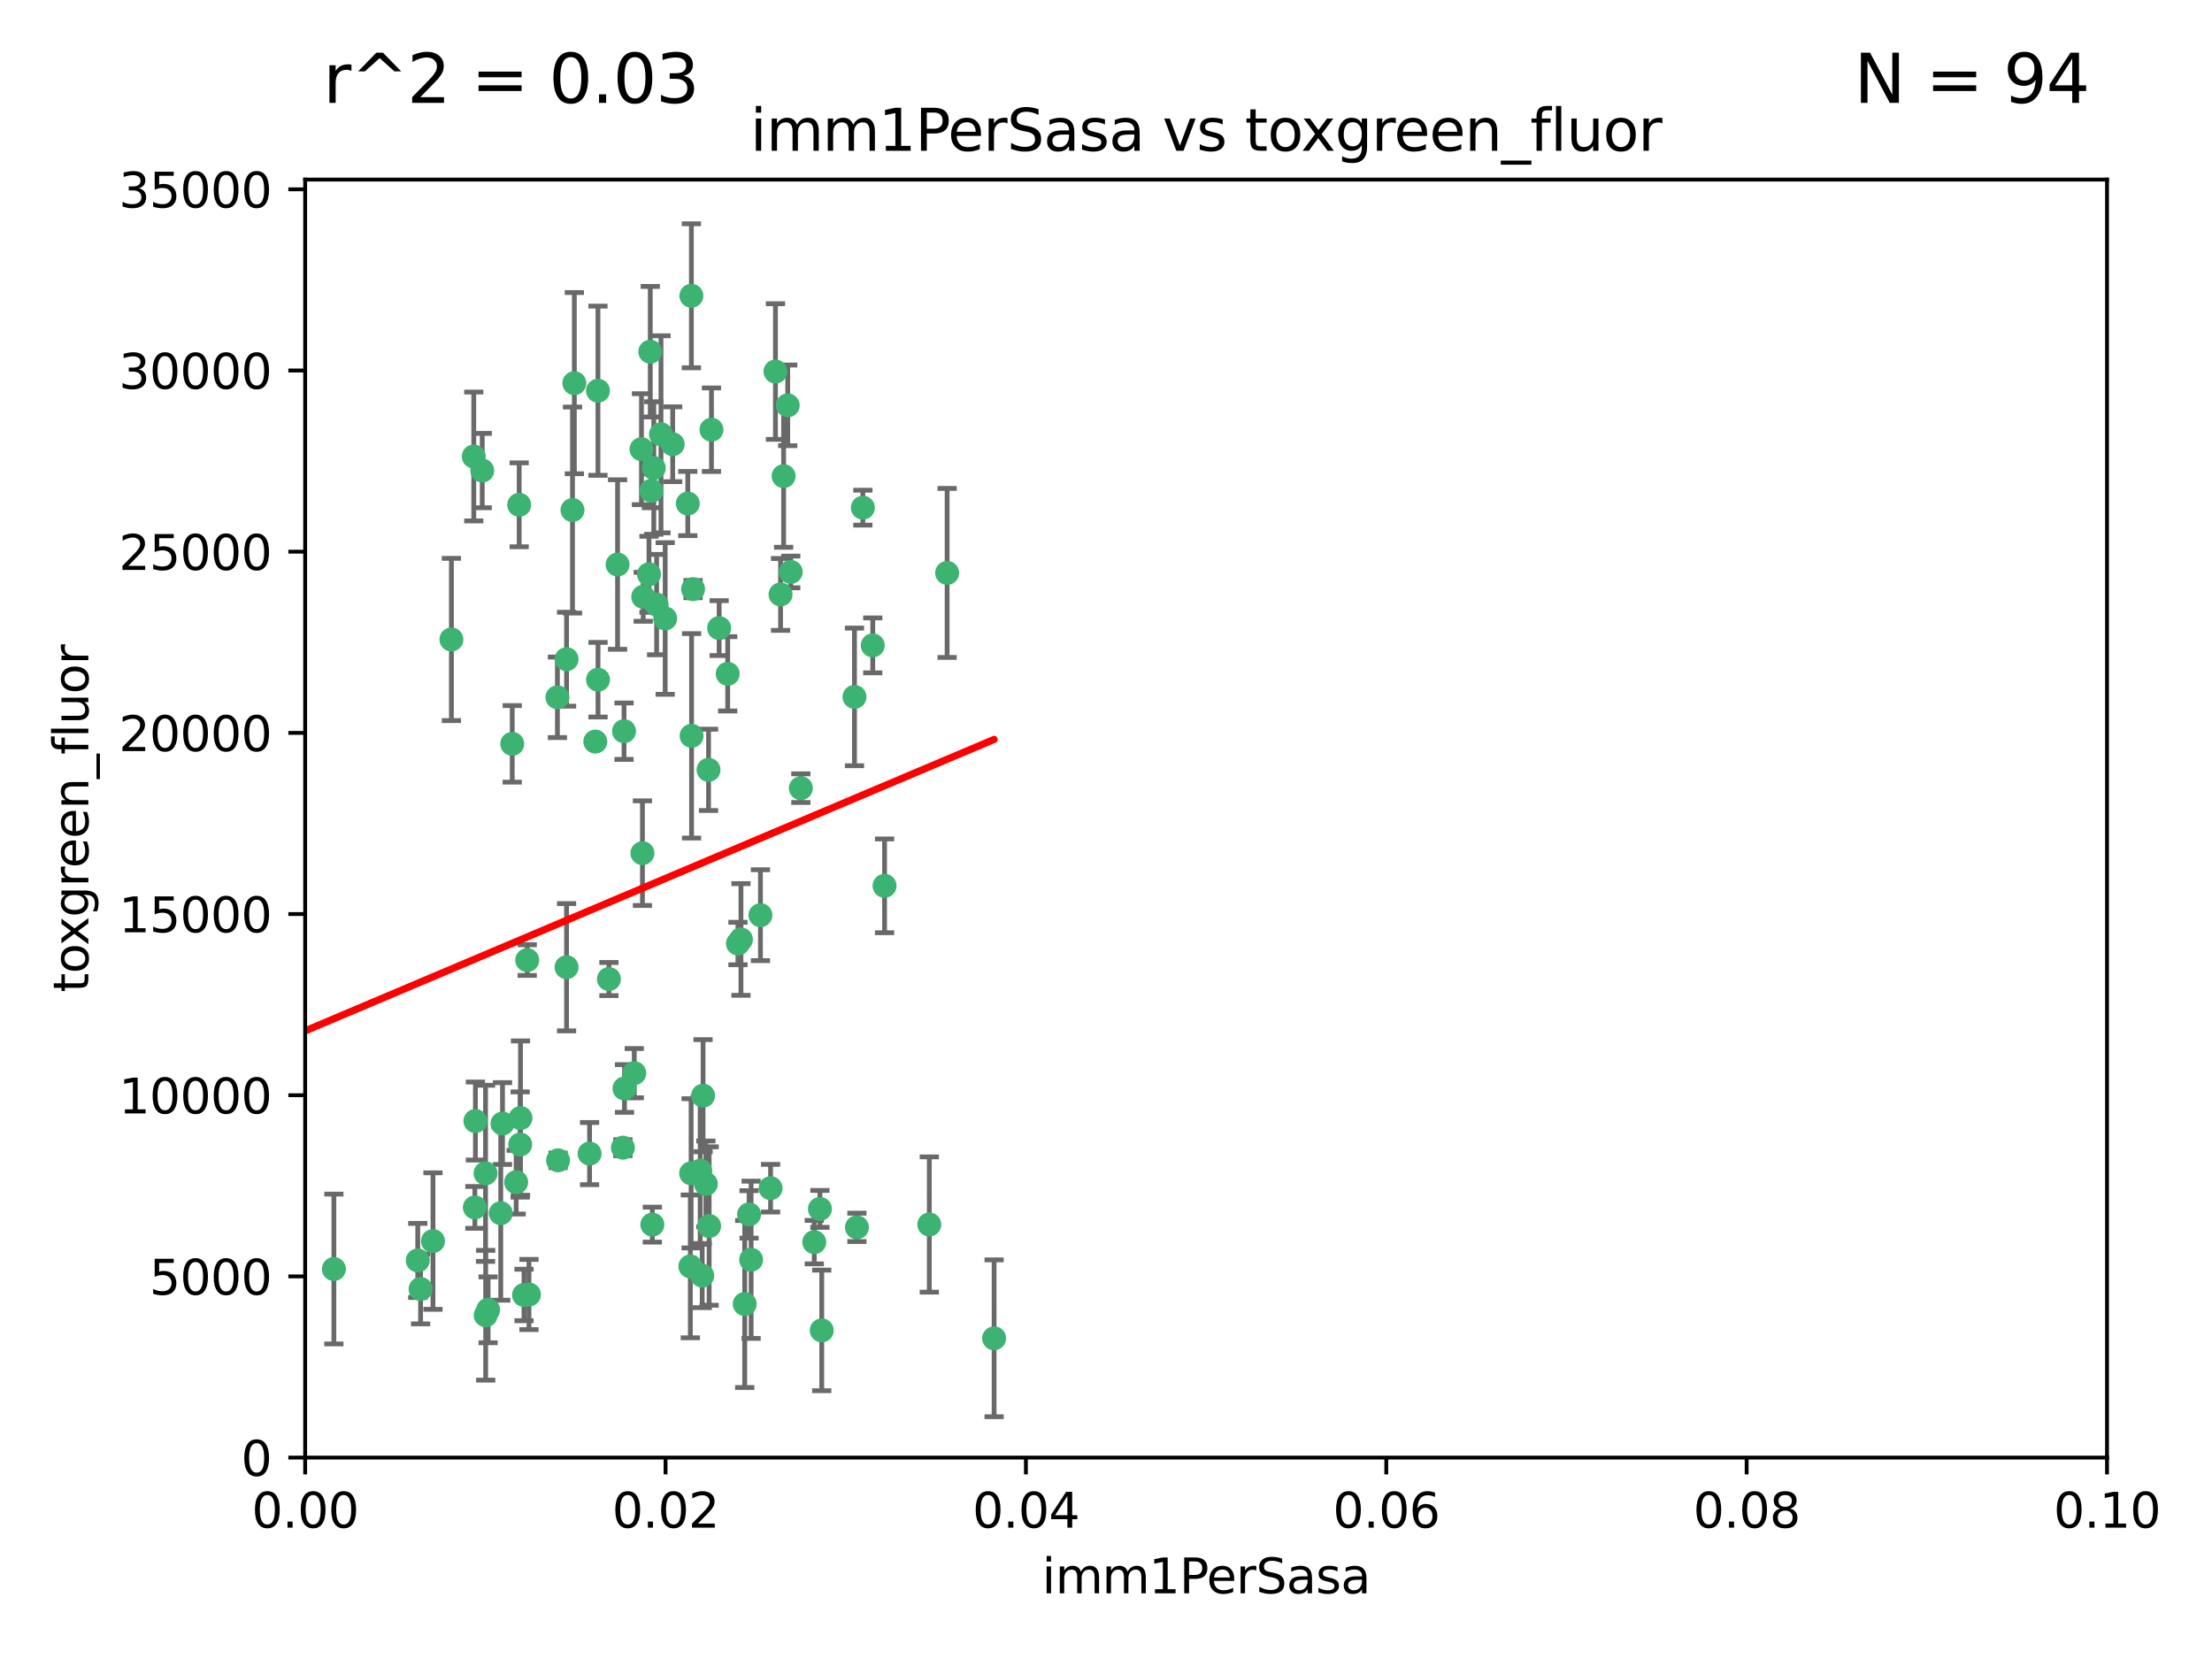 <?xml version="1.0" encoding="utf-8" standalone="no"?>
<!DOCTYPE svg PUBLIC "-//W3C//DTD SVG 1.1//EN"
  "http://www.w3.org/Graphics/SVG/1.1/DTD/svg11.dtd">
<svg xmlns:xlink="http://www.w3.org/1999/xlink" width="460.8pt" height="345.6pt" viewBox="0 0 460.8 345.6" xmlns="http://www.w3.org/2000/svg" version="1.1">
 <defs>
  <style type="text/css">*{stroke-linejoin: round; stroke-linecap: butt}</style>
 </defs>
 <g id="figure_1">
  <g id="patch_1">
   <path d="M 0 345.6 
L 460.8 345.6 
L 460.8 0 
L 0 0 
z
" style="fill: #ffffff"/>
  </g>
  <g id="axes_1">
   <g id="patch_2">
    <path d="M 63.571 303.64 
L 438.93 303.64 
L 438.93 37.411 
L 63.571 37.411 
z
" style="fill: #ffffff"/>
   </g>
   <g id="PathCollection_1">
    <defs>
     <path id="mb07ab0781a" d="M 0 1.118 
C 0.297 1.118 0.581 1 0.791 0.791 
C 1 0.581 1.118 0.297 1.118 0 
C 1.118 -0.297 1 -0.581 0.791 -0.791 
C 0.581 -1 0.297 -1.118 0 -1.118 
C -0.297 -1.118 -0.581 -1 -0.791 -0.791 
C -1 -0.581 -1.118 -0.297 -1.118 0 
C -1.118 0.297 -1 0.581 -0.791 0.791 
C -0.581 1 -0.297 1.118 0 1.118 
z
" style="stroke: #3cb371"/>
    </defs>
    <g clip-path="url(#p6cd3aee3fb)">
     <use xlink:href="#mb07ab0781a" x="108.155" y="105.159" style="fill: #3cb371; stroke: #3cb371"/>
     <use xlink:href="#mb07ab0781a" x="100.458" y="98.026" style="fill: #3cb371; stroke: #3cb371"/>
     <use xlink:href="#mb07ab0781a" x="98.695" y="95.094" style="fill: #3cb371; stroke: #3cb371"/>
     <use xlink:href="#mb07ab0781a" x="148.21" y="89.516" style="fill: #3cb371; stroke: #3cb371"/>
     <use xlink:href="#mb07ab0781a" x="135.464" y="73.266" style="fill: #3cb371; stroke: #3cb371"/>
     <use xlink:href="#mb07ab0781a" x="138.568" y="128.839" style="fill: #3cb371; stroke: #3cb371"/>
     <use xlink:href="#mb07ab0781a" x="164.725" y="119.146" style="fill: #3cb371; stroke: #3cb371"/>
     <use xlink:href="#mb07ab0781a" x="158.417" y="190.648" style="fill: #3cb371; stroke: #3cb371"/>
     <use xlink:href="#mb07ab0781a" x="156.47" y="262.431" style="fill: #3cb371; stroke: #3cb371"/>
     <use xlink:href="#mb07ab0781a" x="124.564" y="81.394" style="fill: #3cb371; stroke: #3cb371"/>
     <use xlink:href="#mb07ab0781a" x="118.027" y="137.321" style="fill: #3cb371; stroke: #3cb371"/>
     <use xlink:href="#mb07ab0781a" x="144.066" y="153.285" style="fill: #3cb371; stroke: #3cb371"/>
     <use xlink:href="#mb07ab0781a" x="136.786" y="125.947" style="fill: #3cb371; stroke: #3cb371"/>
     <use xlink:href="#mb07ab0781a" x="137.695" y="90.475" style="fill: #3cb371; stroke: #3cb371"/>
     <use xlink:href="#mb07ab0781a" x="124.016" y="154.483" style="fill: #3cb371; stroke: #3cb371"/>
     <use xlink:href="#mb07ab0781a" x="128.653" y="117.601" style="fill: #3cb371; stroke: #3cb371"/>
     <use xlink:href="#mb07ab0781a" x="135.696" y="102.24" style="fill: #3cb371; stroke: #3cb371"/>
     <use xlink:href="#mb07ab0781a" x="135.196" y="119.635" style="fill: #3cb371; stroke: #3cb371"/>
     <use xlink:href="#mb07ab0781a" x="119.649" y="79.819" style="fill: #3cb371; stroke: #3cb371"/>
     <use xlink:href="#mb07ab0781a" x="133.995" y="124.329" style="fill: #3cb371; stroke: #3cb371"/>
     <use xlink:href="#mb07ab0781a" x="144.38" y="122.72" style="fill: #3cb371; stroke: #3cb371"/>
     <use xlink:href="#mb07ab0781a" x="126.849" y="203.953" style="fill: #3cb371; stroke: #3cb371"/>
     <use xlink:href="#mb07ab0781a" x="181.811" y="134.443" style="fill: #3cb371; stroke: #3cb371"/>
     <use xlink:href="#mb07ab0781a" x="106.707" y="154.954" style="fill: #3cb371; stroke: #3cb371"/>
     <use xlink:href="#mb07ab0781a" x="143.28" y="104.896" style="fill: #3cb371; stroke: #3cb371"/>
     <use xlink:href="#mb07ab0781a" x="179.751" y="105.756" style="fill: #3cb371; stroke: #3cb371"/>
     <use xlink:href="#mb07ab0781a" x="136.196" y="97.498" style="fill: #3cb371; stroke: #3cb371"/>
     <use xlink:href="#mb07ab0781a" x="140.132" y="92.545" style="fill: #3cb371; stroke: #3cb371"/>
     <use xlink:href="#mb07ab0781a" x="104.682" y="234.052" style="fill: #3cb371; stroke: #3cb371"/>
     <use xlink:href="#mb07ab0781a" x="109.831" y="200.005" style="fill: #3cb371; stroke: #3cb371"/>
     <use xlink:href="#mb07ab0781a" x="149.81" y="130.84" style="fill: #3cb371; stroke: #3cb371"/>
     <use xlink:href="#mb07ab0781a" x="135.895" y="255.109" style="fill: #3cb371; stroke: #3cb371"/>
     <use xlink:href="#mb07ab0781a" x="151.594" y="140.37" style="fill: #3cb371; stroke: #3cb371"/>
     <use xlink:href="#mb07ab0781a" x="147.6" y="160.372" style="fill: #3cb371; stroke: #3cb371"/>
     <use xlink:href="#mb07ab0781a" x="178.006" y="145.178" style="fill: #3cb371; stroke: #3cb371"/>
     <use xlink:href="#mb07ab0781a" x="161.542" y="77.397" style="fill: #3cb371; stroke: #3cb371"/>
     <use xlink:href="#mb07ab0781a" x="133.632" y="93.572" style="fill: #3cb371; stroke: #3cb371"/>
     <use xlink:href="#mb07ab0781a" x="129.998" y="152.32" style="fill: #3cb371; stroke: #3cb371"/>
     <use xlink:href="#mb07ab0781a" x="116.121" y="145.262" style="fill: #3cb371; stroke: #3cb371"/>
     <use xlink:href="#mb07ab0781a" x="145.864" y="243.887" style="fill: #3cb371; stroke: #3cb371"/>
     <use xlink:href="#mb07ab0781a" x="163.241" y="99.184" style="fill: #3cb371; stroke: #3cb371"/>
     <use xlink:href="#mb07ab0781a" x="144.029" y="61.614" style="fill: #3cb371; stroke: #3cb371"/>
     <use xlink:href="#mb07ab0781a" x="119.263" y="106.253" style="fill: #3cb371; stroke: #3cb371"/>
     <use xlink:href="#mb07ab0781a" x="164.097" y="84.44" style="fill: #3cb371; stroke: #3cb371"/>
     <use xlink:href="#mb07ab0781a" x="160.527" y="247.522" style="fill: #3cb371; stroke: #3cb371"/>
     <use xlink:href="#mb07ab0781a" x="166.831" y="164.19" style="fill: #3cb371; stroke: #3cb371"/>
     <use xlink:href="#mb07ab0781a" x="94.037" y="133.213" style="fill: #3cb371; stroke: #3cb371"/>
     <use xlink:href="#mb07ab0781a" x="153.727" y="196.552" style="fill: #3cb371; stroke: #3cb371"/>
     <use xlink:href="#mb07ab0781a" x="197.304" y="119.349" style="fill: #3cb371; stroke: #3cb371"/>
     <use xlink:href="#mb07ab0781a" x="133.833" y="177.728" style="fill: #3cb371; stroke: #3cb371"/>
     <use xlink:href="#mb07ab0781a" x="154.355" y="195.709" style="fill: #3cb371; stroke: #3cb371"/>
     <use xlink:href="#mb07ab0781a" x="143.973" y="244.424" style="fill: #3cb371; stroke: #3cb371"/>
     <use xlink:href="#mb07ab0781a" x="69.554" y="264.357" style="fill: #3cb371; stroke: #3cb371"/>
     <use xlink:href="#mb07ab0781a" x="124.578" y="141.593" style="fill: #3cb371; stroke: #3cb371"/>
     <use xlink:href="#mb07ab0781a" x="109.163" y="269.764" style="fill: #3cb371; stroke: #3cb371"/>
     <use xlink:href="#mb07ab0781a" x="147.728" y="255.406" style="fill: #3cb371; stroke: #3cb371"/>
     <use xlink:href="#mb07ab0781a" x="98.924" y="251.524" style="fill: #3cb371; stroke: #3cb371"/>
     <use xlink:href="#mb07ab0781a" x="61.382" y="260.219" style="fill: #3cb371; stroke: #3cb371"/>
     <use xlink:href="#mb07ab0781a" x="87.028" y="262.571" style="fill: #3cb371; stroke: #3cb371"/>
     <use xlink:href="#mb07ab0781a" x="90.199" y="258.536" style="fill: #3cb371; stroke: #3cb371"/>
     <use xlink:href="#mb07ab0781a" x="87.616" y="268.519" style="fill: #3cb371; stroke: #3cb371"/>
     <use xlink:href="#mb07ab0781a" x="108.36" y="238.42" style="fill: #3cb371; stroke: #3cb371"/>
     <use xlink:href="#mb07ab0781a" x="108.427" y="232.917" style="fill: #3cb371; stroke: #3cb371"/>
     <use xlink:href="#mb07ab0781a" x="99.038" y="233.529" style="fill: #3cb371; stroke: #3cb371"/>
     <use xlink:href="#mb07ab0781a" x="101.681" y="272.858" style="fill: #3cb371; stroke: #3cb371"/>
     <use xlink:href="#mb07ab0781a" x="59.032" y="258.827" style="fill: #3cb371; stroke: #3cb371"/>
     <use xlink:href="#mb07ab0781a" x="170.802" y="251.838" style="fill: #3cb371; stroke: #3cb371"/>
     <use xlink:href="#mb07ab0781a" x="104.316" y="252.723" style="fill: #3cb371; stroke: #3cb371"/>
     <use xlink:href="#mb07ab0781a" x="132.127" y="223.562" style="fill: #3cb371; stroke: #3cb371"/>
     <use xlink:href="#mb07ab0781a" x="101.148" y="244.428" style="fill: #3cb371; stroke: #3cb371"/>
     <use xlink:href="#mb07ab0781a" x="129.761" y="239.078" style="fill: #3cb371; stroke: #3cb371"/>
     <use xlink:href="#mb07ab0781a" x="207.091" y="278.792" style="fill: #3cb371; stroke: #3cb371"/>
     <use xlink:href="#mb07ab0781a" x="101.176" y="273.991" style="fill: #3cb371; stroke: #3cb371"/>
     <use xlink:href="#mb07ab0781a" x="162.604" y="123.828" style="fill: #3cb371; stroke: #3cb371"/>
     <use xlink:href="#mb07ab0781a" x="178.51" y="255.679" style="fill: #3cb371; stroke: #3cb371"/>
     <use xlink:href="#mb07ab0781a" x="122.819" y="240.314" style="fill: #3cb371; stroke: #3cb371"/>
     <use xlink:href="#mb07ab0781a" x="107.528" y="246.273" style="fill: #3cb371; stroke: #3cb371"/>
     <use xlink:href="#mb07ab0781a" x="116.256" y="241.718" style="fill: #3cb371; stroke: #3cb371"/>
     <use xlink:href="#mb07ab0781a" x="130.097" y="226.752" style="fill: #3cb371; stroke: #3cb371"/>
     <use xlink:href="#mb07ab0781a" x="155.14" y="271.652" style="fill: #3cb371; stroke: #3cb371"/>
     <use xlink:href="#mb07ab0781a" x="156.045" y="252.978" style="fill: #3cb371; stroke: #3cb371"/>
     <use xlink:href="#mb07ab0781a" x="110.194" y="269.669" style="fill: #3cb371; stroke: #3cb371"/>
     <use xlink:href="#mb07ab0781a" x="146.283" y="265.728" style="fill: #3cb371; stroke: #3cb371"/>
     <use xlink:href="#mb07ab0781a" x="193.591" y="255.087" style="fill: #3cb371; stroke: #3cb371"/>
     <use xlink:href="#mb07ab0781a" x="171.183" y="277.145" style="fill: #3cb371; stroke: #3cb371"/>
     <use xlink:href="#mb07ab0781a" x="118.024" y="201.488" style="fill: #3cb371; stroke: #3cb371"/>
     <use xlink:href="#mb07ab0781a" x="143.811" y="263.81" style="fill: #3cb371; stroke: #3cb371"/>
     <use xlink:href="#mb07ab0781a" x="184.271" y="184.534" style="fill: #3cb371; stroke: #3cb371"/>
     <use xlink:href="#mb07ab0781a" x="169.626" y="258.759" style="fill: #3cb371; stroke: #3cb371"/>
     <use xlink:href="#mb07ab0781a" x="147.046" y="246.624" style="fill: #3cb371; stroke: #3cb371"/>
     <use xlink:href="#mb07ab0781a" x="146.461" y="228.248" style="fill: #3cb371; stroke: #3cb371"/>
    </g>
   </g>
   <g id="matplotlib.axis_1">
    <g id="xtick_1">
     <g id="line2d_1">
      <defs>
       <path id="m99bd538d92" d="M 0 0 
L 0 3.5 
" style="stroke: #000000; stroke-width: 0.8"/>
      </defs>
      <g>
       <use xlink:href="#m99bd538d92" x="63.571" y="303.64" style="stroke: #000000; stroke-width: 0.8"/>
      </g>
     </g>
     <g id="text_1">
      <!-- 0.00 -->
      <g transform="translate(52.438 318.238)scale(0.1 -0.1)">
       <defs>
        <path id="DejaVuSans-30" d="M 2034 4250 
Q 1547 4250 1301 3770 
Q 1056 3291 1056 2328 
Q 1056 1369 1301 889 
Q 1547 409 2034 409 
Q 2525 409 2770 889 
Q 3016 1369 3016 2328 
Q 3016 3291 2770 3770 
Q 2525 4250 2034 4250 
z
M 2034 4750 
Q 2819 4750 3233 4129 
Q 3647 3509 3647 2328 
Q 3647 1150 3233 529 
Q 2819 -91 2034 -91 
Q 1250 -91 836 529 
Q 422 1150 422 2328 
Q 422 3509 836 4129 
Q 1250 4750 2034 4750 
z
" transform="scale(0.016)"/>
        <path id="DejaVuSans-2e" d="M 684 794 
L 1344 794 
L 1344 0 
L 684 0 
L 684 794 
z
" transform="scale(0.016)"/>
       </defs>
       <use xlink:href="#DejaVuSans-30"/>
       <use xlink:href="#DejaVuSans-2e" x="63.623"/>
       <use xlink:href="#DejaVuSans-30" x="95.41"/>
       <use xlink:href="#DejaVuSans-30" x="159.033"/>
      </g>
     </g>
    </g>
    <g id="xtick_2">
     <g id="line2d_2">
      <g>
       <use xlink:href="#m99bd538d92" x="138.643" y="303.64" style="stroke: #000000; stroke-width: 0.8"/>
      </g>
     </g>
     <g id="text_2">
      <!-- 0.02 -->
      <g transform="translate(127.51 318.238)scale(0.1 -0.1)">
       <defs>
        <path id="DejaVuSans-32" d="M 1228 531 
L 3431 531 
L 3431 0 
L 469 0 
L 469 531 
Q 828 903 1448 1529 
Q 2069 2156 2228 2338 
Q 2531 2678 2651 2914 
Q 2772 3150 2772 3378 
Q 2772 3750 2511 3984 
Q 2250 4219 1831 4219 
Q 1534 4219 1204 4116 
Q 875 4013 500 3803 
L 500 4441 
Q 881 4594 1212 4672 
Q 1544 4750 1819 4750 
Q 2544 4750 2975 4387 
Q 3406 4025 3406 3419 
Q 3406 3131 3298 2873 
Q 3191 2616 2906 2266 
Q 2828 2175 2409 1742 
Q 1991 1309 1228 531 
z
" transform="scale(0.016)"/>
       </defs>
       <use xlink:href="#DejaVuSans-30"/>
       <use xlink:href="#DejaVuSans-2e" x="63.623"/>
       <use xlink:href="#DejaVuSans-30" x="95.41"/>
       <use xlink:href="#DejaVuSans-32" x="159.033"/>
      </g>
     </g>
    </g>
    <g id="xtick_3">
     <g id="line2d_3">
      <g>
       <use xlink:href="#m99bd538d92" x="213.715" y="303.64" style="stroke: #000000; stroke-width: 0.8"/>
      </g>
     </g>
     <g id="text_3">
      <!-- 0.04 -->
      <g transform="translate(202.582 318.238)scale(0.1 -0.1)">
       <defs>
        <path id="DejaVuSans-34" d="M 2419 4116 
L 825 1625 
L 2419 1625 
L 2419 4116 
z
M 2253 4666 
L 3047 4666 
L 3047 1625 
L 3713 1625 
L 3713 1100 
L 3047 1100 
L 3047 0 
L 2419 0 
L 2419 1100 
L 313 1100 
L 313 1709 
L 2253 4666 
z
" transform="scale(0.016)"/>
       </defs>
       <use xlink:href="#DejaVuSans-30"/>
       <use xlink:href="#DejaVuSans-2e" x="63.623"/>
       <use xlink:href="#DejaVuSans-30" x="95.41"/>
       <use xlink:href="#DejaVuSans-34" x="159.033"/>
      </g>
     </g>
    </g>
    <g id="xtick_4">
     <g id="line2d_4">
      <g>
       <use xlink:href="#m99bd538d92" x="288.786" y="303.64" style="stroke: #000000; stroke-width: 0.8"/>
      </g>
     </g>
     <g id="text_4">
      <!-- 0.06 -->
      <g transform="translate(277.654 318.238)scale(0.1 -0.1)">
       <defs>
        <path id="DejaVuSans-36" d="M 2113 2584 
Q 1688 2584 1439 2293 
Q 1191 2003 1191 1497 
Q 1191 994 1439 701 
Q 1688 409 2113 409 
Q 2538 409 2786 701 
Q 3034 994 3034 1497 
Q 3034 2003 2786 2293 
Q 2538 2584 2113 2584 
z
M 3366 4563 
L 3366 3988 
Q 3128 4100 2886 4159 
Q 2644 4219 2406 4219 
Q 1781 4219 1451 3797 
Q 1122 3375 1075 2522 
Q 1259 2794 1537 2939 
Q 1816 3084 2150 3084 
Q 2853 3084 3261 2657 
Q 3669 2231 3669 1497 
Q 3669 778 3244 343 
Q 2819 -91 2113 -91 
Q 1303 -91 875 529 
Q 447 1150 447 2328 
Q 447 3434 972 4092 
Q 1497 4750 2381 4750 
Q 2619 4750 2861 4703 
Q 3103 4656 3366 4563 
z
" transform="scale(0.016)"/>
       </defs>
       <use xlink:href="#DejaVuSans-30"/>
       <use xlink:href="#DejaVuSans-2e" x="63.623"/>
       <use xlink:href="#DejaVuSans-30" x="95.41"/>
       <use xlink:href="#DejaVuSans-36" x="159.033"/>
      </g>
     </g>
    </g>
    <g id="xtick_5">
     <g id="line2d_5">
      <g>
       <use xlink:href="#m99bd538d92" x="363.858" y="303.64" style="stroke: #000000; stroke-width: 0.8"/>
      </g>
     </g>
     <g id="text_5">
      <!-- 0.08 -->
      <g transform="translate(352.725 318.238)scale(0.1 -0.1)">
       <defs>
        <path id="DejaVuSans-38" d="M 2034 2216 
Q 1584 2216 1326 1975 
Q 1069 1734 1069 1313 
Q 1069 891 1326 650 
Q 1584 409 2034 409 
Q 2484 409 2743 651 
Q 3003 894 3003 1313 
Q 3003 1734 2745 1975 
Q 2488 2216 2034 2216 
z
M 1403 2484 
Q 997 2584 770 2862 
Q 544 3141 544 3541 
Q 544 4100 942 4425 
Q 1341 4750 2034 4750 
Q 2731 4750 3128 4425 
Q 3525 4100 3525 3541 
Q 3525 3141 3298 2862 
Q 3072 2584 2669 2484 
Q 3125 2378 3379 2068 
Q 3634 1759 3634 1313 
Q 3634 634 3220 271 
Q 2806 -91 2034 -91 
Q 1263 -91 848 271 
Q 434 634 434 1313 
Q 434 1759 690 2068 
Q 947 2378 1403 2484 
z
M 1172 3481 
Q 1172 3119 1398 2916 
Q 1625 2713 2034 2713 
Q 2441 2713 2670 2916 
Q 2900 3119 2900 3481 
Q 2900 3844 2670 4047 
Q 2441 4250 2034 4250 
Q 1625 4250 1398 4047 
Q 1172 3844 1172 3481 
z
" transform="scale(0.016)"/>
       </defs>
       <use xlink:href="#DejaVuSans-30"/>
       <use xlink:href="#DejaVuSans-2e" x="63.623"/>
       <use xlink:href="#DejaVuSans-30" x="95.41"/>
       <use xlink:href="#DejaVuSans-38" x="159.033"/>
      </g>
     </g>
    </g>
    <g id="xtick_6">
     <g id="line2d_6">
      <g>
       <use xlink:href="#m99bd538d92" x="438.93" y="303.64" style="stroke: #000000; stroke-width: 0.8"/>
      </g>
     </g>
     <g id="text_6">
      <!-- 0.10 -->
      <g transform="translate(427.797 318.238)scale(0.1 -0.1)">
       <defs>
        <path id="DejaVuSans-31" d="M 794 531 
L 1825 531 
L 1825 4091 
L 703 3866 
L 703 4441 
L 1819 4666 
L 2450 4666 
L 2450 531 
L 3481 531 
L 3481 0 
L 794 0 
L 794 531 
z
" transform="scale(0.016)"/>
       </defs>
       <use xlink:href="#DejaVuSans-30"/>
       <use xlink:href="#DejaVuSans-2e" x="63.623"/>
       <use xlink:href="#DejaVuSans-31" x="95.41"/>
       <use xlink:href="#DejaVuSans-30" x="159.033"/>
      </g>
     </g>
    </g>
    <g id="text_7">
     <!-- imm1PerSasa -->
     <g transform="translate(217.067 331.917)scale(0.1 -0.1)">
      <defs>
       <path id="DejaVuSans-69" d="M 603 3500 
L 1178 3500 
L 1178 0 
L 603 0 
L 603 3500 
z
M 603 4863 
L 1178 4863 
L 1178 4134 
L 603 4134 
L 603 4863 
z
" transform="scale(0.016)"/>
       <path id="DejaVuSans-6d" d="M 3328 2828 
Q 3544 3216 3844 3400 
Q 4144 3584 4550 3584 
Q 5097 3584 5394 3201 
Q 5691 2819 5691 2113 
L 5691 0 
L 5113 0 
L 5113 2094 
Q 5113 2597 4934 2840 
Q 4756 3084 4391 3084 
Q 3944 3084 3684 2787 
Q 3425 2491 3425 1978 
L 3425 0 
L 2847 0 
L 2847 2094 
Q 2847 2600 2669 2842 
Q 2491 3084 2119 3084 
Q 1678 3084 1418 2786 
Q 1159 2488 1159 1978 
L 1159 0 
L 581 0 
L 581 3500 
L 1159 3500 
L 1159 2956 
Q 1356 3278 1631 3431 
Q 1906 3584 2284 3584 
Q 2666 3584 2933 3390 
Q 3200 3197 3328 2828 
z
" transform="scale(0.016)"/>
       <path id="DejaVuSans-50" d="M 1259 4147 
L 1259 2394 
L 2053 2394 
Q 2494 2394 2734 2622 
Q 2975 2850 2975 3272 
Q 2975 3691 2734 3919 
Q 2494 4147 2053 4147 
L 1259 4147 
z
M 628 4666 
L 2053 4666 
Q 2838 4666 3239 4311 
Q 3641 3956 3641 3272 
Q 3641 2581 3239 2228 
Q 2838 1875 2053 1875 
L 1259 1875 
L 1259 0 
L 628 0 
L 628 4666 
z
" transform="scale(0.016)"/>
       <path id="DejaVuSans-65" d="M 3597 1894 
L 3597 1613 
L 953 1613 
Q 991 1019 1311 708 
Q 1631 397 2203 397 
Q 2534 397 2845 478 
Q 3156 559 3463 722 
L 3463 178 
Q 3153 47 2828 -22 
Q 2503 -91 2169 -91 
Q 1331 -91 842 396 
Q 353 884 353 1716 
Q 353 2575 817 3079 
Q 1281 3584 2069 3584 
Q 2775 3584 3186 3129 
Q 3597 2675 3597 1894 
z
M 3022 2063 
Q 3016 2534 2758 2815 
Q 2500 3097 2075 3097 
Q 1594 3097 1305 2825 
Q 1016 2553 972 2059 
L 3022 2063 
z
" transform="scale(0.016)"/>
       <path id="DejaVuSans-72" d="M 2631 2963 
Q 2534 3019 2420 3045 
Q 2306 3072 2169 3072 
Q 1681 3072 1420 2755 
Q 1159 2438 1159 1844 
L 1159 0 
L 581 0 
L 581 3500 
L 1159 3500 
L 1159 2956 
Q 1341 3275 1631 3429 
Q 1922 3584 2338 3584 
Q 2397 3584 2469 3576 
Q 2541 3569 2628 3553 
L 2631 2963 
z
" transform="scale(0.016)"/>
       <path id="DejaVuSans-53" d="M 3425 4513 
L 3425 3897 
Q 3066 4069 2747 4153 
Q 2428 4238 2131 4238 
Q 1616 4238 1336 4038 
Q 1056 3838 1056 3469 
Q 1056 3159 1242 3001 
Q 1428 2844 1947 2747 
L 2328 2669 
Q 3034 2534 3370 2195 
Q 3706 1856 3706 1288 
Q 3706 609 3251 259 
Q 2797 -91 1919 -91 
Q 1588 -91 1214 -16 
Q 841 59 441 206 
L 441 856 
Q 825 641 1194 531 
Q 1563 422 1919 422 
Q 2459 422 2753 634 
Q 3047 847 3047 1241 
Q 3047 1584 2836 1778 
Q 2625 1972 2144 2069 
L 1759 2144 
Q 1053 2284 737 2584 
Q 422 2884 422 3419 
Q 422 4038 858 4394 
Q 1294 4750 2059 4750 
Q 2388 4750 2728 4690 
Q 3069 4631 3425 4513 
z
" transform="scale(0.016)"/>
       <path id="DejaVuSans-61" d="M 2194 1759 
Q 1497 1759 1228 1600 
Q 959 1441 959 1056 
Q 959 750 1161 570 
Q 1363 391 1709 391 
Q 2188 391 2477 730 
Q 2766 1069 2766 1631 
L 2766 1759 
L 2194 1759 
z
M 3341 1997 
L 3341 0 
L 2766 0 
L 2766 531 
Q 2569 213 2275 61 
Q 1981 -91 1556 -91 
Q 1019 -91 701 211 
Q 384 513 384 1019 
Q 384 1609 779 1909 
Q 1175 2209 1959 2209 
L 2766 2209 
L 2766 2266 
Q 2766 2663 2505 2880 
Q 2244 3097 1772 3097 
Q 1472 3097 1187 3025 
Q 903 2953 641 2809 
L 641 3341 
Q 956 3463 1253 3523 
Q 1550 3584 1831 3584 
Q 2591 3584 2966 3190 
Q 3341 2797 3341 1997 
z
" transform="scale(0.016)"/>
       <path id="DejaVuSans-73" d="M 2834 3397 
L 2834 2853 
Q 2591 2978 2328 3040 
Q 2066 3103 1784 3103 
Q 1356 3103 1142 2972 
Q 928 2841 928 2578 
Q 928 2378 1081 2264 
Q 1234 2150 1697 2047 
L 1894 2003 
Q 2506 1872 2764 1633 
Q 3022 1394 3022 966 
Q 3022 478 2636 193 
Q 2250 -91 1575 -91 
Q 1294 -91 989 -36 
Q 684 19 347 128 
L 347 722 
Q 666 556 975 473 
Q 1284 391 1588 391 
Q 1994 391 2212 530 
Q 2431 669 2431 922 
Q 2431 1156 2273 1281 
Q 2116 1406 1581 1522 
L 1381 1569 
Q 847 1681 609 1914 
Q 372 2147 372 2553 
Q 372 3047 722 3315 
Q 1072 3584 1716 3584 
Q 2034 3584 2315 3537 
Q 2597 3491 2834 3397 
z
" transform="scale(0.016)"/>
      </defs>
      <use xlink:href="#DejaVuSans-69"/>
      <use xlink:href="#DejaVuSans-6d" x="27.783"/>
      <use xlink:href="#DejaVuSans-6d" x="125.195"/>
      <use xlink:href="#DejaVuSans-31" x="222.607"/>
      <use xlink:href="#DejaVuSans-50" x="286.23"/>
      <use xlink:href="#DejaVuSans-65" x="342.908"/>
      <use xlink:href="#DejaVuSans-72" x="404.432"/>
      <use xlink:href="#DejaVuSans-53" x="445.545"/>
      <use xlink:href="#DejaVuSans-61" x="509.021"/>
      <use xlink:href="#DejaVuSans-73" x="570.301"/>
      <use xlink:href="#DejaVuSans-61" x="622.4"/>
     </g>
    </g>
   </g>
   <g id="matplotlib.axis_2">
    <g id="ytick_1">
     <g id="line2d_7">
      <defs>
       <path id="m3fcc98b96f" d="M 0 0 
L -3.5 0 
" style="stroke: #000000; stroke-width: 0.8"/>
      </defs>
      <g>
       <use xlink:href="#m3fcc98b96f" x="63.571" y="303.64" style="stroke: #000000; stroke-width: 0.8"/>
      </g>
     </g>
     <g id="text_8">
      <!-- 0 -->
      <g transform="translate(50.209 307.439)scale(0.1 -0.1)">
       <use xlink:href="#DejaVuSans-30"/>
      </g>
     </g>
    </g>
    <g id="ytick_2">
     <g id="line2d_8">
      <g>
       <use xlink:href="#m3fcc98b96f" x="63.571" y="265.897" style="stroke: #000000; stroke-width: 0.8"/>
      </g>
     </g>
     <g id="text_9">
      <!-- 5000 -->
      <g transform="translate(31.121 269.696)scale(0.1 -0.1)">
       <defs>
        <path id="DejaVuSans-35" d="M 691 4666 
L 3169 4666 
L 3169 4134 
L 1269 4134 
L 1269 2991 
Q 1406 3038 1543 3061 
Q 1681 3084 1819 3084 
Q 2600 3084 3056 2656 
Q 3513 2228 3513 1497 
Q 3513 744 3044 326 
Q 2575 -91 1722 -91 
Q 1428 -91 1123 -41 
Q 819 9 494 109 
L 494 744 
Q 775 591 1075 516 
Q 1375 441 1709 441 
Q 2250 441 2565 725 
Q 2881 1009 2881 1497 
Q 2881 1984 2565 2268 
Q 2250 2553 1709 2553 
Q 1456 2553 1204 2497 
Q 953 2441 691 2322 
L 691 4666 
z
" transform="scale(0.016)"/>
       </defs>
       <use xlink:href="#DejaVuSans-35"/>
       <use xlink:href="#DejaVuSans-30" x="63.623"/>
       <use xlink:href="#DejaVuSans-30" x="127.246"/>
       <use xlink:href="#DejaVuSans-30" x="190.869"/>
      </g>
     </g>
    </g>
    <g id="ytick_3">
     <g id="line2d_9">
      <g>
       <use xlink:href="#m3fcc98b96f" x="63.571" y="228.154" style="stroke: #000000; stroke-width: 0.8"/>
      </g>
     </g>
     <g id="text_10">
      <!-- 10000 -->
      <g transform="translate(24.759 231.953)scale(0.1 -0.1)">
       <use xlink:href="#DejaVuSans-31"/>
       <use xlink:href="#DejaVuSans-30" x="63.623"/>
       <use xlink:href="#DejaVuSans-30" x="127.246"/>
       <use xlink:href="#DejaVuSans-30" x="190.869"/>
       <use xlink:href="#DejaVuSans-30" x="254.492"/>
      </g>
     </g>
    </g>
    <g id="ytick_4">
     <g id="line2d_10">
      <g>
       <use xlink:href="#m3fcc98b96f" x="63.571" y="190.411" style="stroke: #000000; stroke-width: 0.8"/>
      </g>
     </g>
     <g id="text_11">
      <!-- 15000 -->
      <g transform="translate(24.759 194.21)scale(0.1 -0.1)">
       <use xlink:href="#DejaVuSans-31"/>
       <use xlink:href="#DejaVuSans-35" x="63.623"/>
       <use xlink:href="#DejaVuSans-30" x="127.246"/>
       <use xlink:href="#DejaVuSans-30" x="190.869"/>
       <use xlink:href="#DejaVuSans-30" x="254.492"/>
      </g>
     </g>
    </g>
    <g id="ytick_5">
     <g id="line2d_11">
      <g>
       <use xlink:href="#m3fcc98b96f" x="63.571" y="152.668" style="stroke: #000000; stroke-width: 0.8"/>
      </g>
     </g>
     <g id="text_12">
      <!-- 20000 -->
      <g transform="translate(24.759 156.467)scale(0.1 -0.1)">
       <use xlink:href="#DejaVuSans-32"/>
       <use xlink:href="#DejaVuSans-30" x="63.623"/>
       <use xlink:href="#DejaVuSans-30" x="127.246"/>
       <use xlink:href="#DejaVuSans-30" x="190.869"/>
       <use xlink:href="#DejaVuSans-30" x="254.492"/>
      </g>
     </g>
    </g>
    <g id="ytick_6">
     <g id="line2d_12">
      <g>
       <use xlink:href="#m3fcc98b96f" x="63.571" y="114.925" style="stroke: #000000; stroke-width: 0.8"/>
      </g>
     </g>
     <g id="text_13">
      <!-- 25000 -->
      <g transform="translate(24.759 118.724)scale(0.1 -0.1)">
       <use xlink:href="#DejaVuSans-32"/>
       <use xlink:href="#DejaVuSans-35" x="63.623"/>
       <use xlink:href="#DejaVuSans-30" x="127.246"/>
       <use xlink:href="#DejaVuSans-30" x="190.869"/>
       <use xlink:href="#DejaVuSans-30" x="254.492"/>
      </g>
     </g>
    </g>
    <g id="ytick_7">
     <g id="line2d_13">
      <g>
       <use xlink:href="#m3fcc98b96f" x="63.571" y="77.181" style="stroke: #000000; stroke-width: 0.8"/>
      </g>
     </g>
     <g id="text_14">
      <!-- 30000 -->
      <g transform="translate(24.759 80.981)scale(0.1 -0.1)">
       <defs>
        <path id="DejaVuSans-33" d="M 2597 2516 
Q 3050 2419 3304 2112 
Q 3559 1806 3559 1356 
Q 3559 666 3084 287 
Q 2609 -91 1734 -91 
Q 1441 -91 1130 -33 
Q 819 25 488 141 
L 488 750 
Q 750 597 1062 519 
Q 1375 441 1716 441 
Q 2309 441 2620 675 
Q 2931 909 2931 1356 
Q 2931 1769 2642 2001 
Q 2353 2234 1838 2234 
L 1294 2234 
L 1294 2753 
L 1863 2753 
Q 2328 2753 2575 2939 
Q 2822 3125 2822 3475 
Q 2822 3834 2567 4026 
Q 2313 4219 1838 4219 
Q 1578 4219 1281 4162 
Q 984 4106 628 3988 
L 628 4550 
Q 988 4650 1302 4700 
Q 1616 4750 1894 4750 
Q 2613 4750 3031 4423 
Q 3450 4097 3450 3541 
Q 3450 3153 3228 2886 
Q 3006 2619 2597 2516 
z
" transform="scale(0.016)"/>
       </defs>
       <use xlink:href="#DejaVuSans-33"/>
       <use xlink:href="#DejaVuSans-30" x="63.623"/>
       <use xlink:href="#DejaVuSans-30" x="127.246"/>
       <use xlink:href="#DejaVuSans-30" x="190.869"/>
       <use xlink:href="#DejaVuSans-30" x="254.492"/>
      </g>
     </g>
    </g>
    <g id="ytick_8">
     <g id="line2d_14">
      <g>
       <use xlink:href="#m3fcc98b96f" x="63.571" y="39.438" style="stroke: #000000; stroke-width: 0.8"/>
      </g>
     </g>
     <g id="text_15">
      <!-- 35000 -->
      <g transform="translate(24.759 43.238)scale(0.1 -0.1)">
       <use xlink:href="#DejaVuSans-33"/>
       <use xlink:href="#DejaVuSans-35" x="63.623"/>
       <use xlink:href="#DejaVuSans-30" x="127.246"/>
       <use xlink:href="#DejaVuSans-30" x="190.869"/>
       <use xlink:href="#DejaVuSans-30" x="254.492"/>
      </g>
     </g>
    </g>
    <g id="text_16">
     <!-- toxgreen_fluor -->
     <g transform="translate(18.401 206.72)rotate(-90)scale(0.1 -0.1)">
      <defs>
       <path id="DejaVuSans-74" d="M 1172 4494 
L 1172 3500 
L 2356 3500 
L 2356 3053 
L 1172 3053 
L 1172 1153 
Q 1172 725 1289 603 
Q 1406 481 1766 481 
L 2356 481 
L 2356 0 
L 1766 0 
Q 1100 0 847 248 
Q 594 497 594 1153 
L 594 3053 
L 172 3053 
L 172 3500 
L 594 3500 
L 594 4494 
L 1172 4494 
z
" transform="scale(0.016)"/>
       <path id="DejaVuSans-6f" d="M 1959 3097 
Q 1497 3097 1228 2736 
Q 959 2375 959 1747 
Q 959 1119 1226 758 
Q 1494 397 1959 397 
Q 2419 397 2687 759 
Q 2956 1122 2956 1747 
Q 2956 2369 2687 2733 
Q 2419 3097 1959 3097 
z
M 1959 3584 
Q 2709 3584 3137 3096 
Q 3566 2609 3566 1747 
Q 3566 888 3137 398 
Q 2709 -91 1959 -91 
Q 1206 -91 779 398 
Q 353 888 353 1747 
Q 353 2609 779 3096 
Q 1206 3584 1959 3584 
z
" transform="scale(0.016)"/>
       <path id="DejaVuSans-78" d="M 3513 3500 
L 2247 1797 
L 3578 0 
L 2900 0 
L 1881 1375 
L 863 0 
L 184 0 
L 1544 1831 
L 300 3500 
L 978 3500 
L 1906 2253 
L 2834 3500 
L 3513 3500 
z
" transform="scale(0.016)"/>
       <path id="DejaVuSans-67" d="M 2906 1791 
Q 2906 2416 2648 2759 
Q 2391 3103 1925 3103 
Q 1463 3103 1205 2759 
Q 947 2416 947 1791 
Q 947 1169 1205 825 
Q 1463 481 1925 481 
Q 2391 481 2648 825 
Q 2906 1169 2906 1791 
z
M 3481 434 
Q 3481 -459 3084 -895 
Q 2688 -1331 1869 -1331 
Q 1566 -1331 1297 -1286 
Q 1028 -1241 775 -1147 
L 775 -588 
Q 1028 -725 1275 -790 
Q 1522 -856 1778 -856 
Q 2344 -856 2625 -561 
Q 2906 -266 2906 331 
L 2906 616 
Q 2728 306 2450 153 
Q 2172 0 1784 0 
Q 1141 0 747 490 
Q 353 981 353 1791 
Q 353 2603 747 3093 
Q 1141 3584 1784 3584 
Q 2172 3584 2450 3431 
Q 2728 3278 2906 2969 
L 2906 3500 
L 3481 3500 
L 3481 434 
z
" transform="scale(0.016)"/>
       <path id="DejaVuSans-6e" d="M 3513 2113 
L 3513 0 
L 2938 0 
L 2938 2094 
Q 2938 2591 2744 2837 
Q 2550 3084 2163 3084 
Q 1697 3084 1428 2787 
Q 1159 2491 1159 1978 
L 1159 0 
L 581 0 
L 581 3500 
L 1159 3500 
L 1159 2956 
Q 1366 3272 1645 3428 
Q 1925 3584 2291 3584 
Q 2894 3584 3203 3211 
Q 3513 2838 3513 2113 
z
" transform="scale(0.016)"/>
       <path id="DejaVuSans-5f" d="M 3263 -1063 
L 3263 -1509 
L -63 -1509 
L -63 -1063 
L 3263 -1063 
z
" transform="scale(0.016)"/>
       <path id="DejaVuSans-66" d="M 2375 4863 
L 2375 4384 
L 1825 4384 
Q 1516 4384 1395 4259 
Q 1275 4134 1275 3809 
L 1275 3500 
L 2222 3500 
L 2222 3053 
L 1275 3053 
L 1275 0 
L 697 0 
L 697 3053 
L 147 3053 
L 147 3500 
L 697 3500 
L 697 3744 
Q 697 4328 969 4595 
Q 1241 4863 1831 4863 
L 2375 4863 
z
" transform="scale(0.016)"/>
       <path id="DejaVuSans-6c" d="M 603 4863 
L 1178 4863 
L 1178 0 
L 603 0 
L 603 4863 
z
" transform="scale(0.016)"/>
       <path id="DejaVuSans-75" d="M 544 1381 
L 544 3500 
L 1119 3500 
L 1119 1403 
Q 1119 906 1312 657 
Q 1506 409 1894 409 
Q 2359 409 2629 706 
Q 2900 1003 2900 1516 
L 2900 3500 
L 3475 3500 
L 3475 0 
L 2900 0 
L 2900 538 
Q 2691 219 2414 64 
Q 2138 -91 1772 -91 
Q 1169 -91 856 284 
Q 544 659 544 1381 
z
M 1991 3584 
L 1991 3584 
z
" transform="scale(0.016)"/>
      </defs>
      <use xlink:href="#DejaVuSans-74"/>
      <use xlink:href="#DejaVuSans-6f" x="39.209"/>
      <use xlink:href="#DejaVuSans-78" x="97.266"/>
      <use xlink:href="#DejaVuSans-67" x="156.445"/>
      <use xlink:href="#DejaVuSans-72" x="219.922"/>
      <use xlink:href="#DejaVuSans-65" x="258.785"/>
      <use xlink:href="#DejaVuSans-65" x="320.309"/>
      <use xlink:href="#DejaVuSans-6e" x="381.832"/>
      <use xlink:href="#DejaVuSans-5f" x="445.211"/>
      <use xlink:href="#DejaVuSans-66" x="495.211"/>
      <use xlink:href="#DejaVuSans-6c" x="530.416"/>
      <use xlink:href="#DejaVuSans-75" x="558.199"/>
      <use xlink:href="#DejaVuSans-6f" x="621.578"/>
      <use xlink:href="#DejaVuSans-72" x="682.76"/>
     </g>
    </g>
   </g>
   <g id="LineCollection_1">
    <path d="M 108.155 113.901 
L 108.155 96.418 
" clip-path="url(#p6cd3aee3fb)" style="fill: none; stroke: #696969"/>
    <path d="M 100.458 105.772 
L 100.458 90.281 
" clip-path="url(#p6cd3aee3fb)" style="fill: none; stroke: #696969"/>
    <path d="M 98.695 108.514 
L 98.695 81.675 
" clip-path="url(#p6cd3aee3fb)" style="fill: none; stroke: #696969"/>
    <path d="M 148.21 98.217 
L 148.21 80.815 
" clip-path="url(#p6cd3aee3fb)" style="fill: none; stroke: #696969"/>
    <path d="M 135.464 86.861 
L 135.464 59.671 
" clip-path="url(#p6cd3aee3fb)" style="fill: none; stroke: #696969"/>
    <path d="M 138.568 144.637 
L 138.568 113.041 
" clip-path="url(#p6cd3aee3fb)" style="fill: none; stroke: #696969"/>
    <path d="M 164.725 122.449 
L 164.725 115.842 
" clip-path="url(#p6cd3aee3fb)" style="fill: none; stroke: #696969"/>
    <path d="M 158.417 200.118 
L 158.417 181.177 
" clip-path="url(#p6cd3aee3fb)" style="fill: none; stroke: #696969"/>
    <path d="M 156.47 278.807 
L 156.47 246.054 
" clip-path="url(#p6cd3aee3fb)" style="fill: none; stroke: #696969"/>
    <path d="M 124.564 99.017 
L 124.564 63.771 
" clip-path="url(#p6cd3aee3fb)" style="fill: none; stroke: #696969"/>
    <path d="M 118.027 147.102 
L 118.027 127.541 
" clip-path="url(#p6cd3aee3fb)" style="fill: none; stroke: #696969"/>
    <path d="M 144.066 174.582 
L 144.066 131.988 
" clip-path="url(#p6cd3aee3fb)" style="fill: none; stroke: #696969"/>
    <path d="M 136.786 136.397 
L 136.786 115.497 
" clip-path="url(#p6cd3aee3fb)" style="fill: none; stroke: #696969"/>
    <path d="M 137.695 111.003 
L 137.695 69.947 
" clip-path="url(#p6cd3aee3fb)" style="fill: none; stroke: #696969"/>
    <path d="M 124.016 155.048 
L 124.016 153.918 
" clip-path="url(#p6cd3aee3fb)" style="fill: none; stroke: #696969"/>
    <path d="M 128.653 135.26 
L 128.653 99.941 
" clip-path="url(#p6cd3aee3fb)" style="fill: none; stroke: #696969"/>
    <path d="M 135.696 105.772 
L 135.696 98.709 
" clip-path="url(#p6cd3aee3fb)" style="fill: none; stroke: #696969"/>
    <path d="M 135.196 127.554 
L 135.196 111.717 
" clip-path="url(#p6cd3aee3fb)" style="fill: none; stroke: #696969"/>
    <path d="M 119.649 98.693 
L 119.649 60.945 
" clip-path="url(#p6cd3aee3fb)" style="fill: none; stroke: #696969"/>
    <path d="M 133.995 129.426 
L 133.995 119.231 
" clip-path="url(#p6cd3aee3fb)" style="fill: none; stroke: #696969"/>
    <path d="M 144.38 124.514 
L 144.38 120.926 
" clip-path="url(#p6cd3aee3fb)" style="fill: none; stroke: #696969"/>
    <path d="M 126.849 207.405 
L 126.849 200.501 
" clip-path="url(#p6cd3aee3fb)" style="fill: none; stroke: #696969"/>
    <path d="M 181.811 140.163 
L 181.811 128.724 
" clip-path="url(#p6cd3aee3fb)" style="fill: none; stroke: #696969"/>
    <path d="M 106.707 162.929 
L 106.707 146.979 
" clip-path="url(#p6cd3aee3fb)" style="fill: none; stroke: #696969"/>
    <path d="M 143.28 111.578 
L 143.28 98.214 
" clip-path="url(#p6cd3aee3fb)" style="fill: none; stroke: #696969"/>
    <path d="M 179.751 109.392 
L 179.751 102.12 
" clip-path="url(#p6cd3aee3fb)" style="fill: none; stroke: #696969"/>
    <path d="M 136.196 111.302 
L 136.196 83.693 
" clip-path="url(#p6cd3aee3fb)" style="fill: none; stroke: #696969"/>
    <path d="M 140.132 100.341 
L 140.132 84.749 
" clip-path="url(#p6cd3aee3fb)" style="fill: none; stroke: #696969"/>
    <path d="M 104.682 242.571 
L 104.682 225.533 
" clip-path="url(#p6cd3aee3fb)" style="fill: none; stroke: #696969"/>
    <path d="M 109.831 203.204 
L 109.831 196.806 
" clip-path="url(#p6cd3aee3fb)" style="fill: none; stroke: #696969"/>
    <path d="M 149.81 136.561 
L 149.81 125.12 
" clip-path="url(#p6cd3aee3fb)" style="fill: none; stroke: #696969"/>
    <path d="M 135.895 258.755 
L 135.895 251.464 
" clip-path="url(#p6cd3aee3fb)" style="fill: none; stroke: #696969"/>
    <path d="M 151.594 148.106 
L 151.594 132.634 
" clip-path="url(#p6cd3aee3fb)" style="fill: none; stroke: #696969"/>
    <path d="M 147.6 168.839 
L 147.6 151.905 
" clip-path="url(#p6cd3aee3fb)" style="fill: none; stroke: #696969"/>
    <path d="M 178.006 159.513 
L 178.006 130.843 
" clip-path="url(#p6cd3aee3fb)" style="fill: none; stroke: #696969"/>
    <path d="M 161.542 91.524 
L 161.542 63.27 
" clip-path="url(#p6cd3aee3fb)" style="fill: none; stroke: #696969"/>
    <path d="M 133.632 105.129 
L 133.632 82.016 
" clip-path="url(#p6cd3aee3fb)" style="fill: none; stroke: #696969"/>
    <path d="M 129.998 158.197 
L 129.998 146.442 
" clip-path="url(#p6cd3aee3fb)" style="fill: none; stroke: #696969"/>
    <path d="M 116.121 153.647 
L 116.121 136.877 
" clip-path="url(#p6cd3aee3fb)" style="fill: none; stroke: #696969"/>
    <path d="M 145.864 259.205 
L 145.864 228.569 
" clip-path="url(#p6cd3aee3fb)" style="fill: none; stroke: #696969"/>
    <path d="M 163.241 114.01 
L 163.241 84.357 
" clip-path="url(#p6cd3aee3fb)" style="fill: none; stroke: #696969"/>
    <path d="M 144.029 76.614 
L 144.029 46.614 
" clip-path="url(#p6cd3aee3fb)" style="fill: none; stroke: #696969"/>
    <path d="M 119.263 127.715 
L 119.263 84.791 
" clip-path="url(#p6cd3aee3fb)" style="fill: none; stroke: #696969"/>
    <path d="M 164.097 92.843 
L 164.097 76.037 
" clip-path="url(#p6cd3aee3fb)" style="fill: none; stroke: #696969"/>
    <path d="M 160.527 252.489 
L 160.527 242.555 
" clip-path="url(#p6cd3aee3fb)" style="fill: none; stroke: #696969"/>
    <path d="M 166.831 167.175 
L 166.831 161.206 
" clip-path="url(#p6cd3aee3fb)" style="fill: none; stroke: #696969"/>
    <path d="M 94.037 150.11 
L 94.037 116.316 
" clip-path="url(#p6cd3aee3fb)" style="fill: none; stroke: #696969"/>
    <path d="M 153.727 200.974 
L 153.727 192.13 
" clip-path="url(#p6cd3aee3fb)" style="fill: none; stroke: #696969"/>
    <path d="M 197.304 136.952 
L 197.304 101.746 
" clip-path="url(#p6cd3aee3fb)" style="fill: none; stroke: #696969"/>
    <path d="M 133.833 188.626 
L 133.833 166.829 
" clip-path="url(#p6cd3aee3fb)" style="fill: none; stroke: #696969"/>
    <path d="M 154.355 207.343 
L 154.355 184.076 
" clip-path="url(#p6cd3aee3fb)" style="fill: none; stroke: #696969"/>
    <path d="M 143.973 259.965 
L 143.973 228.883 
" clip-path="url(#p6cd3aee3fb)" style="fill: none; stroke: #696969"/>
    <path d="M 69.554 279.964 
L 69.554 248.75 
" clip-path="url(#p6cd3aee3fb)" style="fill: none; stroke: #696969"/>
    <path d="M 124.578 149.363 
L 124.578 133.823 
" clip-path="url(#p6cd3aee3fb)" style="fill: none; stroke: #696969"/>
    <path d="M 109.163 275.127 
L 109.163 264.4 
" clip-path="url(#p6cd3aee3fb)" style="fill: none; stroke: #696969"/>
    <path d="M 147.728 271.907 
L 147.728 238.904 
" clip-path="url(#p6cd3aee3fb)" style="fill: none; stroke: #696969"/>
    <path d="M 98.924 255.883 
L 98.924 247.164 
" clip-path="url(#p6cd3aee3fb)" style="fill: none; stroke: #696969"/>
    <path d="M 61.382 268.869 
L 61.382 251.568 
" clip-path="url(#p6cd3aee3fb)" style="fill: none; stroke: #696969"/>
    <path d="M 87.028 270.288 
L 87.028 254.854 
" clip-path="url(#p6cd3aee3fb)" style="fill: none; stroke: #696969"/>
    <path d="M 90.199 272.756 
L 90.199 244.315 
" clip-path="url(#p6cd3aee3fb)" style="fill: none; stroke: #696969"/>
    <path d="M 87.616 275.783 
L 87.616 261.255 
" clip-path="url(#p6cd3aee3fb)" style="fill: none; stroke: #696969"/>
    <path d="M 108.36 249.385 
L 108.36 227.454 
" clip-path="url(#p6cd3aee3fb)" style="fill: none; stroke: #696969"/>
    <path d="M 108.427 248.987 
L 108.427 216.846 
" clip-path="url(#p6cd3aee3fb)" style="fill: none; stroke: #696969"/>
    <path d="M 99.038 241.656 
L 99.038 225.402 
" clip-path="url(#p6cd3aee3fb)" style="fill: none; stroke: #696969"/>
    <path d="M 101.681 279.718 
L 101.681 265.997 
" clip-path="url(#p6cd3aee3fb)" style="fill: none; stroke: #696969"/>
    <path d="M 59.032 270.066 
L 59.032 247.588 
" clip-path="url(#p6cd3aee3fb)" style="fill: none; stroke: #696969"/>
    <path d="M 170.802 255.685 
L 170.802 247.992 
" clip-path="url(#p6cd3aee3fb)" style="fill: none; stroke: #696969"/>
    <path d="M 104.316 270.856 
L 104.316 234.59 
" clip-path="url(#p6cd3aee3fb)" style="fill: none; stroke: #696969"/>
    <path d="M 132.127 228.692 
L 132.127 218.432 
" clip-path="url(#p6cd3aee3fb)" style="fill: none; stroke: #696969"/>
    <path d="M 101.148 262.775 
L 101.148 226.08 
" clip-path="url(#p6cd3aee3fb)" style="fill: none; stroke: #696969"/>
    <path d="M 129.761 240.748 
L 129.761 237.407 
" clip-path="url(#p6cd3aee3fb)" style="fill: none; stroke: #696969"/>
    <path d="M 207.091 295.127 
L 207.091 262.457 
" clip-path="url(#p6cd3aee3fb)" style="fill: none; stroke: #696969"/>
    <path d="M 101.176 287.508 
L 101.176 260.474 
" clip-path="url(#p6cd3aee3fb)" style="fill: none; stroke: #696969"/>
    <path d="M 162.604 131.314 
L 162.604 116.343 
" clip-path="url(#p6cd3aee3fb)" style="fill: none; stroke: #696969"/>
    <path d="M 178.51 258.631 
L 178.51 252.727 
" clip-path="url(#p6cd3aee3fb)" style="fill: none; stroke: #696969"/>
    <path d="M 122.819 246.787 
L 122.819 233.841 
" clip-path="url(#p6cd3aee3fb)" style="fill: none; stroke: #696969"/>
    <path d="M 107.528 252.902 
L 107.528 239.645 
" clip-path="url(#p6cd3aee3fb)" style="fill: none; stroke: #696969"/>
    <path d="M 116.256 243.231 
L 116.256 240.205 
" clip-path="url(#p6cd3aee3fb)" style="fill: none; stroke: #696969"/>
    <path d="M 130.097 231.723 
L 130.097 221.781 
" clip-path="url(#p6cd3aee3fb)" style="fill: none; stroke: #696969"/>
    <path d="M 155.14 289.042 
L 155.14 254.261 
" clip-path="url(#p6cd3aee3fb)" style="fill: none; stroke: #696969"/>
    <path d="M 156.045 257.921 
L 156.045 248.036 
" clip-path="url(#p6cd3aee3fb)" style="fill: none; stroke: #696969"/>
    <path d="M 110.194 276.98 
L 110.194 262.359 
" clip-path="url(#p6cd3aee3fb)" style="fill: none; stroke: #696969"/>
    <path d="M 146.283 272.404 
L 146.283 259.053 
" clip-path="url(#p6cd3aee3fb)" style="fill: none; stroke: #696969"/>
    <path d="M 193.591 269.172 
L 193.591 241.002 
" clip-path="url(#p6cd3aee3fb)" style="fill: none; stroke: #696969"/>
    <path d="M 171.183 289.704 
L 171.183 264.587 
" clip-path="url(#p6cd3aee3fb)" style="fill: none; stroke: #696969"/>
    <path d="M 118.024 214.744 
L 118.024 188.233 
" clip-path="url(#p6cd3aee3fb)" style="fill: none; stroke: #696969"/>
    <path d="M 143.811 278.689 
L 143.811 248.931 
" clip-path="url(#p6cd3aee3fb)" style="fill: none; stroke: #696969"/>
    <path d="M 184.271 194.3 
L 184.271 174.769 
" clip-path="url(#p6cd3aee3fb)" style="fill: none; stroke: #696969"/>
    <path d="M 169.626 263.29 
L 169.626 254.227 
" clip-path="url(#p6cd3aee3fb)" style="fill: none; stroke: #696969"/>
    <path d="M 147.046 255.558 
L 147.046 237.689 
" clip-path="url(#p6cd3aee3fb)" style="fill: none; stroke: #696969"/>
    <path d="M 146.461 239.929 
L 146.461 216.567 
" clip-path="url(#p6cd3aee3fb)" style="fill: none; stroke: #696969"/>
   </g>
   <g id="line2d_15">
    <defs>
     <path id="mc8c000da54" d="M 2 0 
L -2 -0 
" style="stroke: #696969"/>
    </defs>
    <g clip-path="url(#p6cd3aee3fb)">
     <use xlink:href="#mc8c000da54" x="108.155" y="113.901" style="fill: #696969; stroke: #696969"/>
     <use xlink:href="#mc8c000da54" x="100.458" y="105.772" style="fill: #696969; stroke: #696969"/>
     <use xlink:href="#mc8c000da54" x="98.695" y="108.514" style="fill: #696969; stroke: #696969"/>
     <use xlink:href="#mc8c000da54" x="148.21" y="98.217" style="fill: #696969; stroke: #696969"/>
     <use xlink:href="#mc8c000da54" x="135.464" y="86.861" style="fill: #696969; stroke: #696969"/>
     <use xlink:href="#mc8c000da54" x="138.568" y="144.637" style="fill: #696969; stroke: #696969"/>
     <use xlink:href="#mc8c000da54" x="164.725" y="122.449" style="fill: #696969; stroke: #696969"/>
     <use xlink:href="#mc8c000da54" x="158.417" y="200.118" style="fill: #696969; stroke: #696969"/>
     <use xlink:href="#mc8c000da54" x="156.47" y="278.807" style="fill: #696969; stroke: #696969"/>
     <use xlink:href="#mc8c000da54" x="124.564" y="99.017" style="fill: #696969; stroke: #696969"/>
     <use xlink:href="#mc8c000da54" x="118.027" y="147.102" style="fill: #696969; stroke: #696969"/>
     <use xlink:href="#mc8c000da54" x="144.066" y="174.582" style="fill: #696969; stroke: #696969"/>
     <use xlink:href="#mc8c000da54" x="136.786" y="136.397" style="fill: #696969; stroke: #696969"/>
     <use xlink:href="#mc8c000da54" x="137.695" y="111.003" style="fill: #696969; stroke: #696969"/>
     <use xlink:href="#mc8c000da54" x="124.016" y="155.048" style="fill: #696969; stroke: #696969"/>
     <use xlink:href="#mc8c000da54" x="128.653" y="135.26" style="fill: #696969; stroke: #696969"/>
     <use xlink:href="#mc8c000da54" x="135.696" y="105.772" style="fill: #696969; stroke: #696969"/>
     <use xlink:href="#mc8c000da54" x="135.196" y="127.554" style="fill: #696969; stroke: #696969"/>
     <use xlink:href="#mc8c000da54" x="119.649" y="98.693" style="fill: #696969; stroke: #696969"/>
     <use xlink:href="#mc8c000da54" x="133.995" y="129.426" style="fill: #696969; stroke: #696969"/>
     <use xlink:href="#mc8c000da54" x="144.38" y="124.514" style="fill: #696969; stroke: #696969"/>
     <use xlink:href="#mc8c000da54" x="126.849" y="207.405" style="fill: #696969; stroke: #696969"/>
     <use xlink:href="#mc8c000da54" x="181.811" y="140.163" style="fill: #696969; stroke: #696969"/>
     <use xlink:href="#mc8c000da54" x="106.707" y="162.929" style="fill: #696969; stroke: #696969"/>
     <use xlink:href="#mc8c000da54" x="143.28" y="111.578" style="fill: #696969; stroke: #696969"/>
     <use xlink:href="#mc8c000da54" x="179.751" y="109.392" style="fill: #696969; stroke: #696969"/>
     <use xlink:href="#mc8c000da54" x="136.196" y="111.302" style="fill: #696969; stroke: #696969"/>
     <use xlink:href="#mc8c000da54" x="140.132" y="100.341" style="fill: #696969; stroke: #696969"/>
     <use xlink:href="#mc8c000da54" x="104.682" y="242.571" style="fill: #696969; stroke: #696969"/>
     <use xlink:href="#mc8c000da54" x="109.831" y="203.204" style="fill: #696969; stroke: #696969"/>
     <use xlink:href="#mc8c000da54" x="149.81" y="136.561" style="fill: #696969; stroke: #696969"/>
     <use xlink:href="#mc8c000da54" x="135.895" y="258.755" style="fill: #696969; stroke: #696969"/>
     <use xlink:href="#mc8c000da54" x="151.594" y="148.106" style="fill: #696969; stroke: #696969"/>
     <use xlink:href="#mc8c000da54" x="147.6" y="168.839" style="fill: #696969; stroke: #696969"/>
     <use xlink:href="#mc8c000da54" x="178.006" y="159.513" style="fill: #696969; stroke: #696969"/>
     <use xlink:href="#mc8c000da54" x="161.542" y="91.524" style="fill: #696969; stroke: #696969"/>
     <use xlink:href="#mc8c000da54" x="133.632" y="105.129" style="fill: #696969; stroke: #696969"/>
     <use xlink:href="#mc8c000da54" x="129.998" y="158.197" style="fill: #696969; stroke: #696969"/>
     <use xlink:href="#mc8c000da54" x="116.121" y="153.647" style="fill: #696969; stroke: #696969"/>
     <use xlink:href="#mc8c000da54" x="145.864" y="259.205" style="fill: #696969; stroke: #696969"/>
     <use xlink:href="#mc8c000da54" x="163.241" y="114.01" style="fill: #696969; stroke: #696969"/>
     <use xlink:href="#mc8c000da54" x="144.029" y="76.614" style="fill: #696969; stroke: #696969"/>
     <use xlink:href="#mc8c000da54" x="119.263" y="127.715" style="fill: #696969; stroke: #696969"/>
     <use xlink:href="#mc8c000da54" x="164.097" y="92.843" style="fill: #696969; stroke: #696969"/>
     <use xlink:href="#mc8c000da54" x="160.527" y="252.489" style="fill: #696969; stroke: #696969"/>
     <use xlink:href="#mc8c000da54" x="166.831" y="167.175" style="fill: #696969; stroke: #696969"/>
     <use xlink:href="#mc8c000da54" x="94.037" y="150.11" style="fill: #696969; stroke: #696969"/>
     <use xlink:href="#mc8c000da54" x="153.727" y="200.974" style="fill: #696969; stroke: #696969"/>
     <use xlink:href="#mc8c000da54" x="197.304" y="136.952" style="fill: #696969; stroke: #696969"/>
     <use xlink:href="#mc8c000da54" x="133.833" y="188.626" style="fill: #696969; stroke: #696969"/>
     <use xlink:href="#mc8c000da54" x="154.355" y="207.343" style="fill: #696969; stroke: #696969"/>
     <use xlink:href="#mc8c000da54" x="143.973" y="259.965" style="fill: #696969; stroke: #696969"/>
     <use xlink:href="#mc8c000da54" x="69.554" y="279.964" style="fill: #696969; stroke: #696969"/>
     <use xlink:href="#mc8c000da54" x="124.578" y="149.363" style="fill: #696969; stroke: #696969"/>
     <use xlink:href="#mc8c000da54" x="109.163" y="275.127" style="fill: #696969; stroke: #696969"/>
     <use xlink:href="#mc8c000da54" x="147.728" y="271.907" style="fill: #696969; stroke: #696969"/>
     <use xlink:href="#mc8c000da54" x="98.924" y="255.883" style="fill: #696969; stroke: #696969"/>
     <use xlink:href="#mc8c000da54" x="61.382" y="268.869" style="fill: #696969; stroke: #696969"/>
     <use xlink:href="#mc8c000da54" x="87.028" y="270.288" style="fill: #696969; stroke: #696969"/>
     <use xlink:href="#mc8c000da54" x="90.199" y="272.756" style="fill: #696969; stroke: #696969"/>
     <use xlink:href="#mc8c000da54" x="87.616" y="275.783" style="fill: #696969; stroke: #696969"/>
     <use xlink:href="#mc8c000da54" x="108.36" y="249.385" style="fill: #696969; stroke: #696969"/>
     <use xlink:href="#mc8c000da54" x="108.427" y="248.987" style="fill: #696969; stroke: #696969"/>
     <use xlink:href="#mc8c000da54" x="99.038" y="241.656" style="fill: #696969; stroke: #696969"/>
     <use xlink:href="#mc8c000da54" x="101.681" y="279.718" style="fill: #696969; stroke: #696969"/>
     <use xlink:href="#mc8c000da54" x="59.032" y="270.066" style="fill: #696969; stroke: #696969"/>
     <use xlink:href="#mc8c000da54" x="170.802" y="255.685" style="fill: #696969; stroke: #696969"/>
     <use xlink:href="#mc8c000da54" x="104.316" y="270.856" style="fill: #696969; stroke: #696969"/>
     <use xlink:href="#mc8c000da54" x="132.127" y="228.692" style="fill: #696969; stroke: #696969"/>
     <use xlink:href="#mc8c000da54" x="101.148" y="262.775" style="fill: #696969; stroke: #696969"/>
     <use xlink:href="#mc8c000da54" x="129.761" y="240.748" style="fill: #696969; stroke: #696969"/>
     <use xlink:href="#mc8c000da54" x="207.091" y="295.127" style="fill: #696969; stroke: #696969"/>
     <use xlink:href="#mc8c000da54" x="101.176" y="287.508" style="fill: #696969; stroke: #696969"/>
     <use xlink:href="#mc8c000da54" x="162.604" y="131.314" style="fill: #696969; stroke: #696969"/>
     <use xlink:href="#mc8c000da54" x="178.51" y="258.631" style="fill: #696969; stroke: #696969"/>
     <use xlink:href="#mc8c000da54" x="122.819" y="246.787" style="fill: #696969; stroke: #696969"/>
     <use xlink:href="#mc8c000da54" x="107.528" y="252.902" style="fill: #696969; stroke: #696969"/>
     <use xlink:href="#mc8c000da54" x="116.256" y="243.231" style="fill: #696969; stroke: #696969"/>
     <use xlink:href="#mc8c000da54" x="130.097" y="231.723" style="fill: #696969; stroke: #696969"/>
     <use xlink:href="#mc8c000da54" x="155.14" y="289.042" style="fill: #696969; stroke: #696969"/>
     <use xlink:href="#mc8c000da54" x="156.045" y="257.921" style="fill: #696969; stroke: #696969"/>
     <use xlink:href="#mc8c000da54" x="110.194" y="276.98" style="fill: #696969; stroke: #696969"/>
     <use xlink:href="#mc8c000da54" x="146.283" y="272.404" style="fill: #696969; stroke: #696969"/>
     <use xlink:href="#mc8c000da54" x="193.591" y="269.172" style="fill: #696969; stroke: #696969"/>
     <use xlink:href="#mc8c000da54" x="171.183" y="289.704" style="fill: #696969; stroke: #696969"/>
     <use xlink:href="#mc8c000da54" x="118.024" y="214.744" style="fill: #696969; stroke: #696969"/>
     <use xlink:href="#mc8c000da54" x="143.811" y="278.689" style="fill: #696969; stroke: #696969"/>
     <use xlink:href="#mc8c000da54" x="184.271" y="194.3" style="fill: #696969; stroke: #696969"/>
     <use xlink:href="#mc8c000da54" x="169.626" y="263.29" style="fill: #696969; stroke: #696969"/>
     <use xlink:href="#mc8c000da54" x="147.046" y="255.558" style="fill: #696969; stroke: #696969"/>
     <use xlink:href="#mc8c000da54" x="146.461" y="239.929" style="fill: #696969; stroke: #696969"/>
    </g>
   </g>
   <g id="line2d_16">
    <g clip-path="url(#p6cd3aee3fb)">
     <use xlink:href="#mc8c000da54" x="108.155" y="96.418" style="fill: #696969; stroke: #696969"/>
     <use xlink:href="#mc8c000da54" x="100.458" y="90.281" style="fill: #696969; stroke: #696969"/>
     <use xlink:href="#mc8c000da54" x="98.695" y="81.675" style="fill: #696969; stroke: #696969"/>
     <use xlink:href="#mc8c000da54" x="148.21" y="80.815" style="fill: #696969; stroke: #696969"/>
     <use xlink:href="#mc8c000da54" x="135.464" y="59.671" style="fill: #696969; stroke: #696969"/>
     <use xlink:href="#mc8c000da54" x="138.568" y="113.041" style="fill: #696969; stroke: #696969"/>
     <use xlink:href="#mc8c000da54" x="164.725" y="115.842" style="fill: #696969; stroke: #696969"/>
     <use xlink:href="#mc8c000da54" x="158.417" y="181.177" style="fill: #696969; stroke: #696969"/>
     <use xlink:href="#mc8c000da54" x="156.47" y="246.054" style="fill: #696969; stroke: #696969"/>
     <use xlink:href="#mc8c000da54" x="124.564" y="63.771" style="fill: #696969; stroke: #696969"/>
     <use xlink:href="#mc8c000da54" x="118.027" y="127.541" style="fill: #696969; stroke: #696969"/>
     <use xlink:href="#mc8c000da54" x="144.066" y="131.988" style="fill: #696969; stroke: #696969"/>
     <use xlink:href="#mc8c000da54" x="136.786" y="115.497" style="fill: #696969; stroke: #696969"/>
     <use xlink:href="#mc8c000da54" x="137.695" y="69.947" style="fill: #696969; stroke: #696969"/>
     <use xlink:href="#mc8c000da54" x="124.016" y="153.918" style="fill: #696969; stroke: #696969"/>
     <use xlink:href="#mc8c000da54" x="128.653" y="99.941" style="fill: #696969; stroke: #696969"/>
     <use xlink:href="#mc8c000da54" x="135.696" y="98.709" style="fill: #696969; stroke: #696969"/>
     <use xlink:href="#mc8c000da54" x="135.196" y="111.717" style="fill: #696969; stroke: #696969"/>
     <use xlink:href="#mc8c000da54" x="119.649" y="60.945" style="fill: #696969; stroke: #696969"/>
     <use xlink:href="#mc8c000da54" x="133.995" y="119.231" style="fill: #696969; stroke: #696969"/>
     <use xlink:href="#mc8c000da54" x="144.38" y="120.926" style="fill: #696969; stroke: #696969"/>
     <use xlink:href="#mc8c000da54" x="126.849" y="200.501" style="fill: #696969; stroke: #696969"/>
     <use xlink:href="#mc8c000da54" x="181.811" y="128.724" style="fill: #696969; stroke: #696969"/>
     <use xlink:href="#mc8c000da54" x="106.707" y="146.979" style="fill: #696969; stroke: #696969"/>
     <use xlink:href="#mc8c000da54" x="143.28" y="98.214" style="fill: #696969; stroke: #696969"/>
     <use xlink:href="#mc8c000da54" x="179.751" y="102.12" style="fill: #696969; stroke: #696969"/>
     <use xlink:href="#mc8c000da54" x="136.196" y="83.693" style="fill: #696969; stroke: #696969"/>
     <use xlink:href="#mc8c000da54" x="140.132" y="84.749" style="fill: #696969; stroke: #696969"/>
     <use xlink:href="#mc8c000da54" x="104.682" y="225.533" style="fill: #696969; stroke: #696969"/>
     <use xlink:href="#mc8c000da54" x="109.831" y="196.806" style="fill: #696969; stroke: #696969"/>
     <use xlink:href="#mc8c000da54" x="149.81" y="125.12" style="fill: #696969; stroke: #696969"/>
     <use xlink:href="#mc8c000da54" x="135.895" y="251.464" style="fill: #696969; stroke: #696969"/>
     <use xlink:href="#mc8c000da54" x="151.594" y="132.634" style="fill: #696969; stroke: #696969"/>
     <use xlink:href="#mc8c000da54" x="147.6" y="151.905" style="fill: #696969; stroke: #696969"/>
     <use xlink:href="#mc8c000da54" x="178.006" y="130.843" style="fill: #696969; stroke: #696969"/>
     <use xlink:href="#mc8c000da54" x="161.542" y="63.27" style="fill: #696969; stroke: #696969"/>
     <use xlink:href="#mc8c000da54" x="133.632" y="82.016" style="fill: #696969; stroke: #696969"/>
     <use xlink:href="#mc8c000da54" x="129.998" y="146.442" style="fill: #696969; stroke: #696969"/>
     <use xlink:href="#mc8c000da54" x="116.121" y="136.877" style="fill: #696969; stroke: #696969"/>
     <use xlink:href="#mc8c000da54" x="145.864" y="228.569" style="fill: #696969; stroke: #696969"/>
     <use xlink:href="#mc8c000da54" x="163.241" y="84.357" style="fill: #696969; stroke: #696969"/>
     <use xlink:href="#mc8c000da54" x="144.029" y="46.614" style="fill: #696969; stroke: #696969"/>
     <use xlink:href="#mc8c000da54" x="119.263" y="84.791" style="fill: #696969; stroke: #696969"/>
     <use xlink:href="#mc8c000da54" x="164.097" y="76.037" style="fill: #696969; stroke: #696969"/>
     <use xlink:href="#mc8c000da54" x="160.527" y="242.555" style="fill: #696969; stroke: #696969"/>
     <use xlink:href="#mc8c000da54" x="166.831" y="161.206" style="fill: #696969; stroke: #696969"/>
     <use xlink:href="#mc8c000da54" x="94.037" y="116.316" style="fill: #696969; stroke: #696969"/>
     <use xlink:href="#mc8c000da54" x="153.727" y="192.13" style="fill: #696969; stroke: #696969"/>
     <use xlink:href="#mc8c000da54" x="197.304" y="101.746" style="fill: #696969; stroke: #696969"/>
     <use xlink:href="#mc8c000da54" x="133.833" y="166.829" style="fill: #696969; stroke: #696969"/>
     <use xlink:href="#mc8c000da54" x="154.355" y="184.076" style="fill: #696969; stroke: #696969"/>
     <use xlink:href="#mc8c000da54" x="143.973" y="228.883" style="fill: #696969; stroke: #696969"/>
     <use xlink:href="#mc8c000da54" x="69.554" y="248.75" style="fill: #696969; stroke: #696969"/>
     <use xlink:href="#mc8c000da54" x="124.578" y="133.823" style="fill: #696969; stroke: #696969"/>
     <use xlink:href="#mc8c000da54" x="109.163" y="264.4" style="fill: #696969; stroke: #696969"/>
     <use xlink:href="#mc8c000da54" x="147.728" y="238.904" style="fill: #696969; stroke: #696969"/>
     <use xlink:href="#mc8c000da54" x="98.924" y="247.164" style="fill: #696969; stroke: #696969"/>
     <use xlink:href="#mc8c000da54" x="61.382" y="251.568" style="fill: #696969; stroke: #696969"/>
     <use xlink:href="#mc8c000da54" x="87.028" y="254.854" style="fill: #696969; stroke: #696969"/>
     <use xlink:href="#mc8c000da54" x="90.199" y="244.315" style="fill: #696969; stroke: #696969"/>
     <use xlink:href="#mc8c000da54" x="87.616" y="261.255" style="fill: #696969; stroke: #696969"/>
     <use xlink:href="#mc8c000da54" x="108.36" y="227.454" style="fill: #696969; stroke: #696969"/>
     <use xlink:href="#mc8c000da54" x="108.427" y="216.846" style="fill: #696969; stroke: #696969"/>
     <use xlink:href="#mc8c000da54" x="99.038" y="225.402" style="fill: #696969; stroke: #696969"/>
     <use xlink:href="#mc8c000da54" x="101.681" y="265.997" style="fill: #696969; stroke: #696969"/>
     <use xlink:href="#mc8c000da54" x="59.032" y="247.588" style="fill: #696969; stroke: #696969"/>
     <use xlink:href="#mc8c000da54" x="170.802" y="247.992" style="fill: #696969; stroke: #696969"/>
     <use xlink:href="#mc8c000da54" x="104.316" y="234.59" style="fill: #696969; stroke: #696969"/>
     <use xlink:href="#mc8c000da54" x="132.127" y="218.432" style="fill: #696969; stroke: #696969"/>
     <use xlink:href="#mc8c000da54" x="101.148" y="226.08" style="fill: #696969; stroke: #696969"/>
     <use xlink:href="#mc8c000da54" x="129.761" y="237.407" style="fill: #696969; stroke: #696969"/>
     <use xlink:href="#mc8c000da54" x="207.091" y="262.457" style="fill: #696969; stroke: #696969"/>
     <use xlink:href="#mc8c000da54" x="101.176" y="260.474" style="fill: #696969; stroke: #696969"/>
     <use xlink:href="#mc8c000da54" x="162.604" y="116.343" style="fill: #696969; stroke: #696969"/>
     <use xlink:href="#mc8c000da54" x="178.51" y="252.727" style="fill: #696969; stroke: #696969"/>
     <use xlink:href="#mc8c000da54" x="122.819" y="233.841" style="fill: #696969; stroke: #696969"/>
     <use xlink:href="#mc8c000da54" x="107.528" y="239.645" style="fill: #696969; stroke: #696969"/>
     <use xlink:href="#mc8c000da54" x="116.256" y="240.205" style="fill: #696969; stroke: #696969"/>
     <use xlink:href="#mc8c000da54" x="130.097" y="221.781" style="fill: #696969; stroke: #696969"/>
     <use xlink:href="#mc8c000da54" x="155.14" y="254.261" style="fill: #696969; stroke: #696969"/>
     <use xlink:href="#mc8c000da54" x="156.045" y="248.036" style="fill: #696969; stroke: #696969"/>
     <use xlink:href="#mc8c000da54" x="110.194" y="262.359" style="fill: #696969; stroke: #696969"/>
     <use xlink:href="#mc8c000da54" x="146.283" y="259.053" style="fill: #696969; stroke: #696969"/>
     <use xlink:href="#mc8c000da54" x="193.591" y="241.002" style="fill: #696969; stroke: #696969"/>
     <use xlink:href="#mc8c000da54" x="171.183" y="264.587" style="fill: #696969; stroke: #696969"/>
     <use xlink:href="#mc8c000da54" x="118.024" y="188.233" style="fill: #696969; stroke: #696969"/>
     <use xlink:href="#mc8c000da54" x="143.811" y="248.931" style="fill: #696969; stroke: #696969"/>
     <use xlink:href="#mc8c000da54" x="184.271" y="174.769" style="fill: #696969; stroke: #696969"/>
     <use xlink:href="#mc8c000da54" x="169.626" y="254.227" style="fill: #696969; stroke: #696969"/>
     <use xlink:href="#mc8c000da54" x="147.046" y="237.689" style="fill: #696969; stroke: #696969"/>
     <use xlink:href="#mc8c000da54" x="146.461" y="216.567" style="fill: #696969; stroke: #696969"/>
    </g>
   </g>
   <g id="line2d_17">
    <path d="M 108.155 195.888 
L 100.458 199.144 
L 98.695 199.89 
L 148.21 178.943 
L 135.464 184.335 
L 138.568 183.021 
L 164.725 171.955 
L 158.417 174.624 
L 156.47 175.448 
L 124.564 188.946 
L 118.027 191.711 
L 144.066 180.696 
L 136.786 183.776 
L 137.695 183.391 
L 124.016 189.178 
L 128.653 187.216 
L 135.696 184.237 
L 135.196 184.448 
L 119.649 191.026 
L 133.995 184.956 
L 144.38 180.563 
L 126.849 187.98 
L 181.811 164.727 
L 106.707 196.501 
L 143.28 181.028 
L 179.751 165.599 
L 136.196 184.025 
L 140.132 182.36 
L 104.682 197.357 
L 109.831 195.179 
L 149.81 178.266 
L 135.895 184.152 
L 151.594 177.511 
L 147.6 179.201 
L 178.006 166.337 
L 161.542 173.302 
L 133.632 185.11 
L 129.998 186.647 
L 116.121 192.518 
L 145.864 179.935 
L 163.241 172.583 
L 144.029 180.711 
L 119.263 191.189 
L 164.097 172.221 
L 160.527 173.732 
L 166.831 171.065 
L 94.037 201.861 
L 153.727 176.609 
L 197.304 158.173 
L 133.833 185.025 
L 154.355 176.343 
L 143.973 180.735 
L 69.554 212.219 
L 124.578 188.94 
L 109.163 195.462 
L 147.728 179.146 
L 98.924 199.794 
L 61.382 215.676 
L 87.028 204.826 
L 90.199 203.485 
L 87.616 204.577 
L 108.36 195.801 
L 108.427 195.773 
L 99.038 199.745 
L 101.681 198.627 
L 59.032 216.67 
L 170.802 169.385 
L 104.316 197.512 
L 132.127 185.747 
L 101.148 198.852 
L 129.761 186.747 
L 207.091 154.032 
L 101.176 198.841 
L 162.604 172.853 
L 178.51 166.124 
L 122.819 189.684 
L 107.528 196.154 
L 116.256 192.461 
L 130.097 186.605 
L 155.14 176.011 
L 156.045 175.628 
L 110.194 195.025 
L 146.283 179.758 
L 193.591 159.744 
L 171.183 169.224 
L 118.024 191.713 
L 143.811 180.803 
L 184.271 163.686 
L 169.626 169.882 
L 147.046 179.435 
L 146.461 179.683 
" clip-path="url(#p6cd3aee3fb)" style="fill: none; stroke: #ff0000; stroke-width: 1.5; stroke-linecap: square"/>
   </g>
   <g id="line2d_18">
    <defs>
     <path id="m092e318af9" d="M 0 2 
C 0.53 2 1.039 1.789 1.414 1.414 
C 1.789 1.039 2 0.53 2 0 
C 2 -0.53 1.789 -1.039 1.414 -1.414 
C 1.039 -1.789 0.53 -2 0 -2 
C -0.53 -2 -1.039 -1.789 -1.414 -1.414 
C -1.789 -1.039 -2 -0.53 -2 0 
C -2 0.53 -1.789 1.039 -1.414 1.414 
C -1.039 1.789 -0.53 2 0 2 
z
" style="stroke: #3cb371"/>
    </defs>
    <g clip-path="url(#p6cd3aee3fb)">
     <use xlink:href="#m092e318af9" x="108.155" y="105.159" style="fill: #3cb371; stroke: #3cb371"/>
     <use xlink:href="#m092e318af9" x="100.458" y="98.026" style="fill: #3cb371; stroke: #3cb371"/>
     <use xlink:href="#m092e318af9" x="98.695" y="95.094" style="fill: #3cb371; stroke: #3cb371"/>
     <use xlink:href="#m092e318af9" x="148.21" y="89.516" style="fill: #3cb371; stroke: #3cb371"/>
     <use xlink:href="#m092e318af9" x="135.464" y="73.266" style="fill: #3cb371; stroke: #3cb371"/>
     <use xlink:href="#m092e318af9" x="138.568" y="128.839" style="fill: #3cb371; stroke: #3cb371"/>
     <use xlink:href="#m092e318af9" x="164.725" y="119.146" style="fill: #3cb371; stroke: #3cb371"/>
     <use xlink:href="#m092e318af9" x="158.417" y="190.648" style="fill: #3cb371; stroke: #3cb371"/>
     <use xlink:href="#m092e318af9" x="156.47" y="262.431" style="fill: #3cb371; stroke: #3cb371"/>
     <use xlink:href="#m092e318af9" x="124.564" y="81.394" style="fill: #3cb371; stroke: #3cb371"/>
     <use xlink:href="#m092e318af9" x="118.027" y="137.321" style="fill: #3cb371; stroke: #3cb371"/>
     <use xlink:href="#m092e318af9" x="144.066" y="153.285" style="fill: #3cb371; stroke: #3cb371"/>
     <use xlink:href="#m092e318af9" x="136.786" y="125.947" style="fill: #3cb371; stroke: #3cb371"/>
     <use xlink:href="#m092e318af9" x="137.695" y="90.475" style="fill: #3cb371; stroke: #3cb371"/>
     <use xlink:href="#m092e318af9" x="124.016" y="154.483" style="fill: #3cb371; stroke: #3cb371"/>
     <use xlink:href="#m092e318af9" x="128.653" y="117.601" style="fill: #3cb371; stroke: #3cb371"/>
     <use xlink:href="#m092e318af9" x="135.696" y="102.24" style="fill: #3cb371; stroke: #3cb371"/>
     <use xlink:href="#m092e318af9" x="135.196" y="119.635" style="fill: #3cb371; stroke: #3cb371"/>
     <use xlink:href="#m092e318af9" x="119.649" y="79.819" style="fill: #3cb371; stroke: #3cb371"/>
     <use xlink:href="#m092e318af9" x="133.995" y="124.329" style="fill: #3cb371; stroke: #3cb371"/>
     <use xlink:href="#m092e318af9" x="144.38" y="122.72" style="fill: #3cb371; stroke: #3cb371"/>
     <use xlink:href="#m092e318af9" x="126.849" y="203.953" style="fill: #3cb371; stroke: #3cb371"/>
     <use xlink:href="#m092e318af9" x="181.811" y="134.443" style="fill: #3cb371; stroke: #3cb371"/>
     <use xlink:href="#m092e318af9" x="106.707" y="154.954" style="fill: #3cb371; stroke: #3cb371"/>
     <use xlink:href="#m092e318af9" x="143.28" y="104.896" style="fill: #3cb371; stroke: #3cb371"/>
     <use xlink:href="#m092e318af9" x="179.751" y="105.756" style="fill: #3cb371; stroke: #3cb371"/>
     <use xlink:href="#m092e318af9" x="136.196" y="97.498" style="fill: #3cb371; stroke: #3cb371"/>
     <use xlink:href="#m092e318af9" x="140.132" y="92.545" style="fill: #3cb371; stroke: #3cb371"/>
     <use xlink:href="#m092e318af9" x="104.682" y="234.052" style="fill: #3cb371; stroke: #3cb371"/>
     <use xlink:href="#m092e318af9" x="109.831" y="200.005" style="fill: #3cb371; stroke: #3cb371"/>
     <use xlink:href="#m092e318af9" x="149.81" y="130.84" style="fill: #3cb371; stroke: #3cb371"/>
     <use xlink:href="#m092e318af9" x="135.895" y="255.109" style="fill: #3cb371; stroke: #3cb371"/>
     <use xlink:href="#m092e318af9" x="151.594" y="140.37" style="fill: #3cb371; stroke: #3cb371"/>
     <use xlink:href="#m092e318af9" x="147.6" y="160.372" style="fill: #3cb371; stroke: #3cb371"/>
     <use xlink:href="#m092e318af9" x="178.006" y="145.178" style="fill: #3cb371; stroke: #3cb371"/>
     <use xlink:href="#m092e318af9" x="161.542" y="77.397" style="fill: #3cb371; stroke: #3cb371"/>
     <use xlink:href="#m092e318af9" x="133.632" y="93.572" style="fill: #3cb371; stroke: #3cb371"/>
     <use xlink:href="#m092e318af9" x="129.998" y="152.32" style="fill: #3cb371; stroke: #3cb371"/>
     <use xlink:href="#m092e318af9" x="116.121" y="145.262" style="fill: #3cb371; stroke: #3cb371"/>
     <use xlink:href="#m092e318af9" x="145.864" y="243.887" style="fill: #3cb371; stroke: #3cb371"/>
     <use xlink:href="#m092e318af9" x="163.241" y="99.184" style="fill: #3cb371; stroke: #3cb371"/>
     <use xlink:href="#m092e318af9" x="144.029" y="61.614" style="fill: #3cb371; stroke: #3cb371"/>
     <use xlink:href="#m092e318af9" x="119.263" y="106.253" style="fill: #3cb371; stroke: #3cb371"/>
     <use xlink:href="#m092e318af9" x="164.097" y="84.44" style="fill: #3cb371; stroke: #3cb371"/>
     <use xlink:href="#m092e318af9" x="160.527" y="247.522" style="fill: #3cb371; stroke: #3cb371"/>
     <use xlink:href="#m092e318af9" x="166.831" y="164.19" style="fill: #3cb371; stroke: #3cb371"/>
     <use xlink:href="#m092e318af9" x="94.037" y="133.213" style="fill: #3cb371; stroke: #3cb371"/>
     <use xlink:href="#m092e318af9" x="153.727" y="196.552" style="fill: #3cb371; stroke: #3cb371"/>
     <use xlink:href="#m092e318af9" x="197.304" y="119.349" style="fill: #3cb371; stroke: #3cb371"/>
     <use xlink:href="#m092e318af9" x="133.833" y="177.728" style="fill: #3cb371; stroke: #3cb371"/>
     <use xlink:href="#m092e318af9" x="154.355" y="195.709" style="fill: #3cb371; stroke: #3cb371"/>
     <use xlink:href="#m092e318af9" x="143.973" y="244.424" style="fill: #3cb371; stroke: #3cb371"/>
     <use xlink:href="#m092e318af9" x="69.554" y="264.357" style="fill: #3cb371; stroke: #3cb371"/>
     <use xlink:href="#m092e318af9" x="124.578" y="141.593" style="fill: #3cb371; stroke: #3cb371"/>
     <use xlink:href="#m092e318af9" x="109.163" y="269.764" style="fill: #3cb371; stroke: #3cb371"/>
     <use xlink:href="#m092e318af9" x="147.728" y="255.406" style="fill: #3cb371; stroke: #3cb371"/>
     <use xlink:href="#m092e318af9" x="98.924" y="251.524" style="fill: #3cb371; stroke: #3cb371"/>
     <use xlink:href="#m092e318af9" x="61.382" y="260.219" style="fill: #3cb371; stroke: #3cb371"/>
     <use xlink:href="#m092e318af9" x="87.028" y="262.571" style="fill: #3cb371; stroke: #3cb371"/>
     <use xlink:href="#m092e318af9" x="90.199" y="258.536" style="fill: #3cb371; stroke: #3cb371"/>
     <use xlink:href="#m092e318af9" x="87.616" y="268.519" style="fill: #3cb371; stroke: #3cb371"/>
     <use xlink:href="#m092e318af9" x="108.36" y="238.42" style="fill: #3cb371; stroke: #3cb371"/>
     <use xlink:href="#m092e318af9" x="108.427" y="232.917" style="fill: #3cb371; stroke: #3cb371"/>
     <use xlink:href="#m092e318af9" x="99.038" y="233.529" style="fill: #3cb371; stroke: #3cb371"/>
     <use xlink:href="#m092e318af9" x="101.681" y="272.858" style="fill: #3cb371; stroke: #3cb371"/>
     <use xlink:href="#m092e318af9" x="59.032" y="258.827" style="fill: #3cb371; stroke: #3cb371"/>
     <use xlink:href="#m092e318af9" x="170.802" y="251.838" style="fill: #3cb371; stroke: #3cb371"/>
     <use xlink:href="#m092e318af9" x="104.316" y="252.723" style="fill: #3cb371; stroke: #3cb371"/>
     <use xlink:href="#m092e318af9" x="132.127" y="223.562" style="fill: #3cb371; stroke: #3cb371"/>
     <use xlink:href="#m092e318af9" x="101.148" y="244.428" style="fill: #3cb371; stroke: #3cb371"/>
     <use xlink:href="#m092e318af9" x="129.761" y="239.078" style="fill: #3cb371; stroke: #3cb371"/>
     <use xlink:href="#m092e318af9" x="207.091" y="278.792" style="fill: #3cb371; stroke: #3cb371"/>
     <use xlink:href="#m092e318af9" x="101.176" y="273.991" style="fill: #3cb371; stroke: #3cb371"/>
     <use xlink:href="#m092e318af9" x="162.604" y="123.828" style="fill: #3cb371; stroke: #3cb371"/>
     <use xlink:href="#m092e318af9" x="178.51" y="255.679" style="fill: #3cb371; stroke: #3cb371"/>
     <use xlink:href="#m092e318af9" x="122.819" y="240.314" style="fill: #3cb371; stroke: #3cb371"/>
     <use xlink:href="#m092e318af9" x="107.528" y="246.273" style="fill: #3cb371; stroke: #3cb371"/>
     <use xlink:href="#m092e318af9" x="116.256" y="241.718" style="fill: #3cb371; stroke: #3cb371"/>
     <use xlink:href="#m092e318af9" x="130.097" y="226.752" style="fill: #3cb371; stroke: #3cb371"/>
     <use xlink:href="#m092e318af9" x="155.14" y="271.652" style="fill: #3cb371; stroke: #3cb371"/>
     <use xlink:href="#m092e318af9" x="156.045" y="252.978" style="fill: #3cb371; stroke: #3cb371"/>
     <use xlink:href="#m092e318af9" x="110.194" y="269.669" style="fill: #3cb371; stroke: #3cb371"/>
     <use xlink:href="#m092e318af9" x="146.283" y="265.728" style="fill: #3cb371; stroke: #3cb371"/>
     <use xlink:href="#m092e318af9" x="193.591" y="255.087" style="fill: #3cb371; stroke: #3cb371"/>
     <use xlink:href="#m092e318af9" x="171.183" y="277.145" style="fill: #3cb371; stroke: #3cb371"/>
     <use xlink:href="#m092e318af9" x="118.024" y="201.488" style="fill: #3cb371; stroke: #3cb371"/>
     <use xlink:href="#m092e318af9" x="143.811" y="263.81" style="fill: #3cb371; stroke: #3cb371"/>
     <use xlink:href="#m092e318af9" x="184.271" y="184.534" style="fill: #3cb371; stroke: #3cb371"/>
     <use xlink:href="#m092e318af9" x="169.626" y="258.759" style="fill: #3cb371; stroke: #3cb371"/>
     <use xlink:href="#m092e318af9" x="147.046" y="246.624" style="fill: #3cb371; stroke: #3cb371"/>
     <use xlink:href="#m092e318af9" x="146.461" y="228.248" style="fill: #3cb371; stroke: #3cb371"/>
    </g>
   </g>
   <g id="patch_3">
    <path d="M 63.571 303.64 
L 63.571 37.411 
" style="fill: none; stroke: #000000; stroke-width: 0.8; stroke-linejoin: miter; stroke-linecap: square"/>
   </g>
   <g id="patch_4">
    <path d="M 438.93 303.64 
L 438.93 37.411 
" style="fill: none; stroke: #000000; stroke-width: 0.8; stroke-linejoin: miter; stroke-linecap: square"/>
   </g>
   <g id="patch_5">
    <path d="M 63.571 303.64 
L 438.93 303.64 
" style="fill: none; stroke: #000000; stroke-width: 0.8; stroke-linejoin: miter; stroke-linecap: square"/>
   </g>
   <g id="patch_6">
    <path d="M 63.571 37.411 
L 438.93 37.411 
" style="fill: none; stroke: #000000; stroke-width: 0.8; stroke-linejoin: miter; stroke-linecap: square"/>
   </g>
   <g id="text_17">
    <!-- N = 94 -->
    <g transform="translate(386.257 21.426)scale(0.14 -0.14)">
     <defs>
      <path id="DejaVuSans-4e" d="M 628 4666 
L 1478 4666 
L 3547 763 
L 3547 4666 
L 4159 4666 
L 4159 0 
L 3309 0 
L 1241 3903 
L 1241 0 
L 628 0 
L 628 4666 
z
" transform="scale(0.016)"/>
      <path id="DejaVuSans-20" transform="scale(0.016)"/>
      <path id="DejaVuSans-3d" d="M 678 2906 
L 4684 2906 
L 4684 2381 
L 678 2381 
L 678 2906 
z
M 678 1631 
L 4684 1631 
L 4684 1100 
L 678 1100 
L 678 1631 
z
" transform="scale(0.016)"/>
      <path id="DejaVuSans-39" d="M 703 97 
L 703 672 
Q 941 559 1184 500 
Q 1428 441 1663 441 
Q 2288 441 2617 861 
Q 2947 1281 2994 2138 
Q 2813 1869 2534 1725 
Q 2256 1581 1919 1581 
Q 1219 1581 811 2004 
Q 403 2428 403 3163 
Q 403 3881 828 4315 
Q 1253 4750 1959 4750 
Q 2769 4750 3195 4129 
Q 3622 3509 3622 2328 
Q 3622 1225 3098 567 
Q 2575 -91 1691 -91 
Q 1453 -91 1209 -44 
Q 966 3 703 97 
z
M 1959 2075 
Q 2384 2075 2632 2365 
Q 2881 2656 2881 3163 
Q 2881 3666 2632 3958 
Q 2384 4250 1959 4250 
Q 1534 4250 1286 3958 
Q 1038 3666 1038 3163 
Q 1038 2656 1286 2365 
Q 1534 2075 1959 2075 
z
" transform="scale(0.016)"/>
     </defs>
     <use xlink:href="#DejaVuSans-4e"/>
     <use xlink:href="#DejaVuSans-20" x="74.805"/>
     <use xlink:href="#DejaVuSans-3d" x="106.592"/>
     <use xlink:href="#DejaVuSans-20" x="190.381"/>
     <use xlink:href="#DejaVuSans-39" x="222.168"/>
     <use xlink:href="#DejaVuSans-34" x="285.791"/>
    </g>
   </g>
   <g id="text_18">
    <!-- r^2 = 0.03 -->
    <g transform="translate(67.325 21.426)scale(0.14 -0.14)">
     <defs>
      <path id="DejaVuSans-5e" d="M 2988 4666 
L 4684 2925 
L 4056 2925 
L 2681 4159 
L 1306 2925 
L 678 2925 
L 2375 4666 
L 2988 4666 
z
" transform="scale(0.016)"/>
     </defs>
     <use xlink:href="#DejaVuSans-72"/>
     <use xlink:href="#DejaVuSans-5e" x="41.113"/>
     <use xlink:href="#DejaVuSans-32" x="124.902"/>
     <use xlink:href="#DejaVuSans-20" x="188.525"/>
     <use xlink:href="#DejaVuSans-3d" x="220.312"/>
     <use xlink:href="#DejaVuSans-20" x="304.102"/>
     <use xlink:href="#DejaVuSans-30" x="335.889"/>
     <use xlink:href="#DejaVuSans-2e" x="399.512"/>
     <use xlink:href="#DejaVuSans-30" x="431.299"/>
     <use xlink:href="#DejaVuSans-33" x="494.922"/>
    </g>
   </g>
   <g id="text_19">
    <!-- imm1PerSasa vs toxgreen_fluor -->
    <g transform="translate(156.306 31.411)scale(0.12 -0.12)">
     <defs>
      <path id="DejaVuSans-76" d="M 191 3500 
L 800 3500 
L 1894 563 
L 2988 3500 
L 3597 3500 
L 2284 0 
L 1503 0 
L 191 3500 
z
" transform="scale(0.016)"/>
     </defs>
     <use xlink:href="#DejaVuSans-69"/>
     <use xlink:href="#DejaVuSans-6d" x="27.783"/>
     <use xlink:href="#DejaVuSans-6d" x="125.195"/>
     <use xlink:href="#DejaVuSans-31" x="222.607"/>
     <use xlink:href="#DejaVuSans-50" x="286.23"/>
     <use xlink:href="#DejaVuSans-65" x="342.908"/>
     <use xlink:href="#DejaVuSans-72" x="404.432"/>
     <use xlink:href="#DejaVuSans-53" x="445.545"/>
     <use xlink:href="#DejaVuSans-61" x="509.021"/>
     <use xlink:href="#DejaVuSans-73" x="570.301"/>
     <use xlink:href="#DejaVuSans-61" x="622.4"/>
     <use xlink:href="#DejaVuSans-20" x="683.68"/>
     <use xlink:href="#DejaVuSans-76" x="715.467"/>
     <use xlink:href="#DejaVuSans-73" x="774.646"/>
     <use xlink:href="#DejaVuSans-20" x="826.746"/>
     <use xlink:href="#DejaVuSans-74" x="858.533"/>
     <use xlink:href="#DejaVuSans-6f" x="897.742"/>
     <use xlink:href="#DejaVuSans-78" x="955.799"/>
     <use xlink:href="#DejaVuSans-67" x="1014.979"/>
     <use xlink:href="#DejaVuSans-72" x="1078.455"/>
     <use xlink:href="#DejaVuSans-65" x="1117.318"/>
     <use xlink:href="#DejaVuSans-65" x="1178.842"/>
     <use xlink:href="#DejaVuSans-6e" x="1240.365"/>
     <use xlink:href="#DejaVuSans-5f" x="1303.744"/>
     <use xlink:href="#DejaVuSans-66" x="1353.744"/>
     <use xlink:href="#DejaVuSans-6c" x="1388.949"/>
     <use xlink:href="#DejaVuSans-75" x="1416.732"/>
     <use xlink:href="#DejaVuSans-6f" x="1480.111"/>
     <use xlink:href="#DejaVuSans-72" x="1541.293"/>
    </g>
   </g>
  </g>
 </g>
 <defs>
  <clipPath id="p6cd3aee3fb">
   <rect x="63.571" y="37.411" width="375.359" height="266.229"/>
  </clipPath>
 </defs>
</svg>
